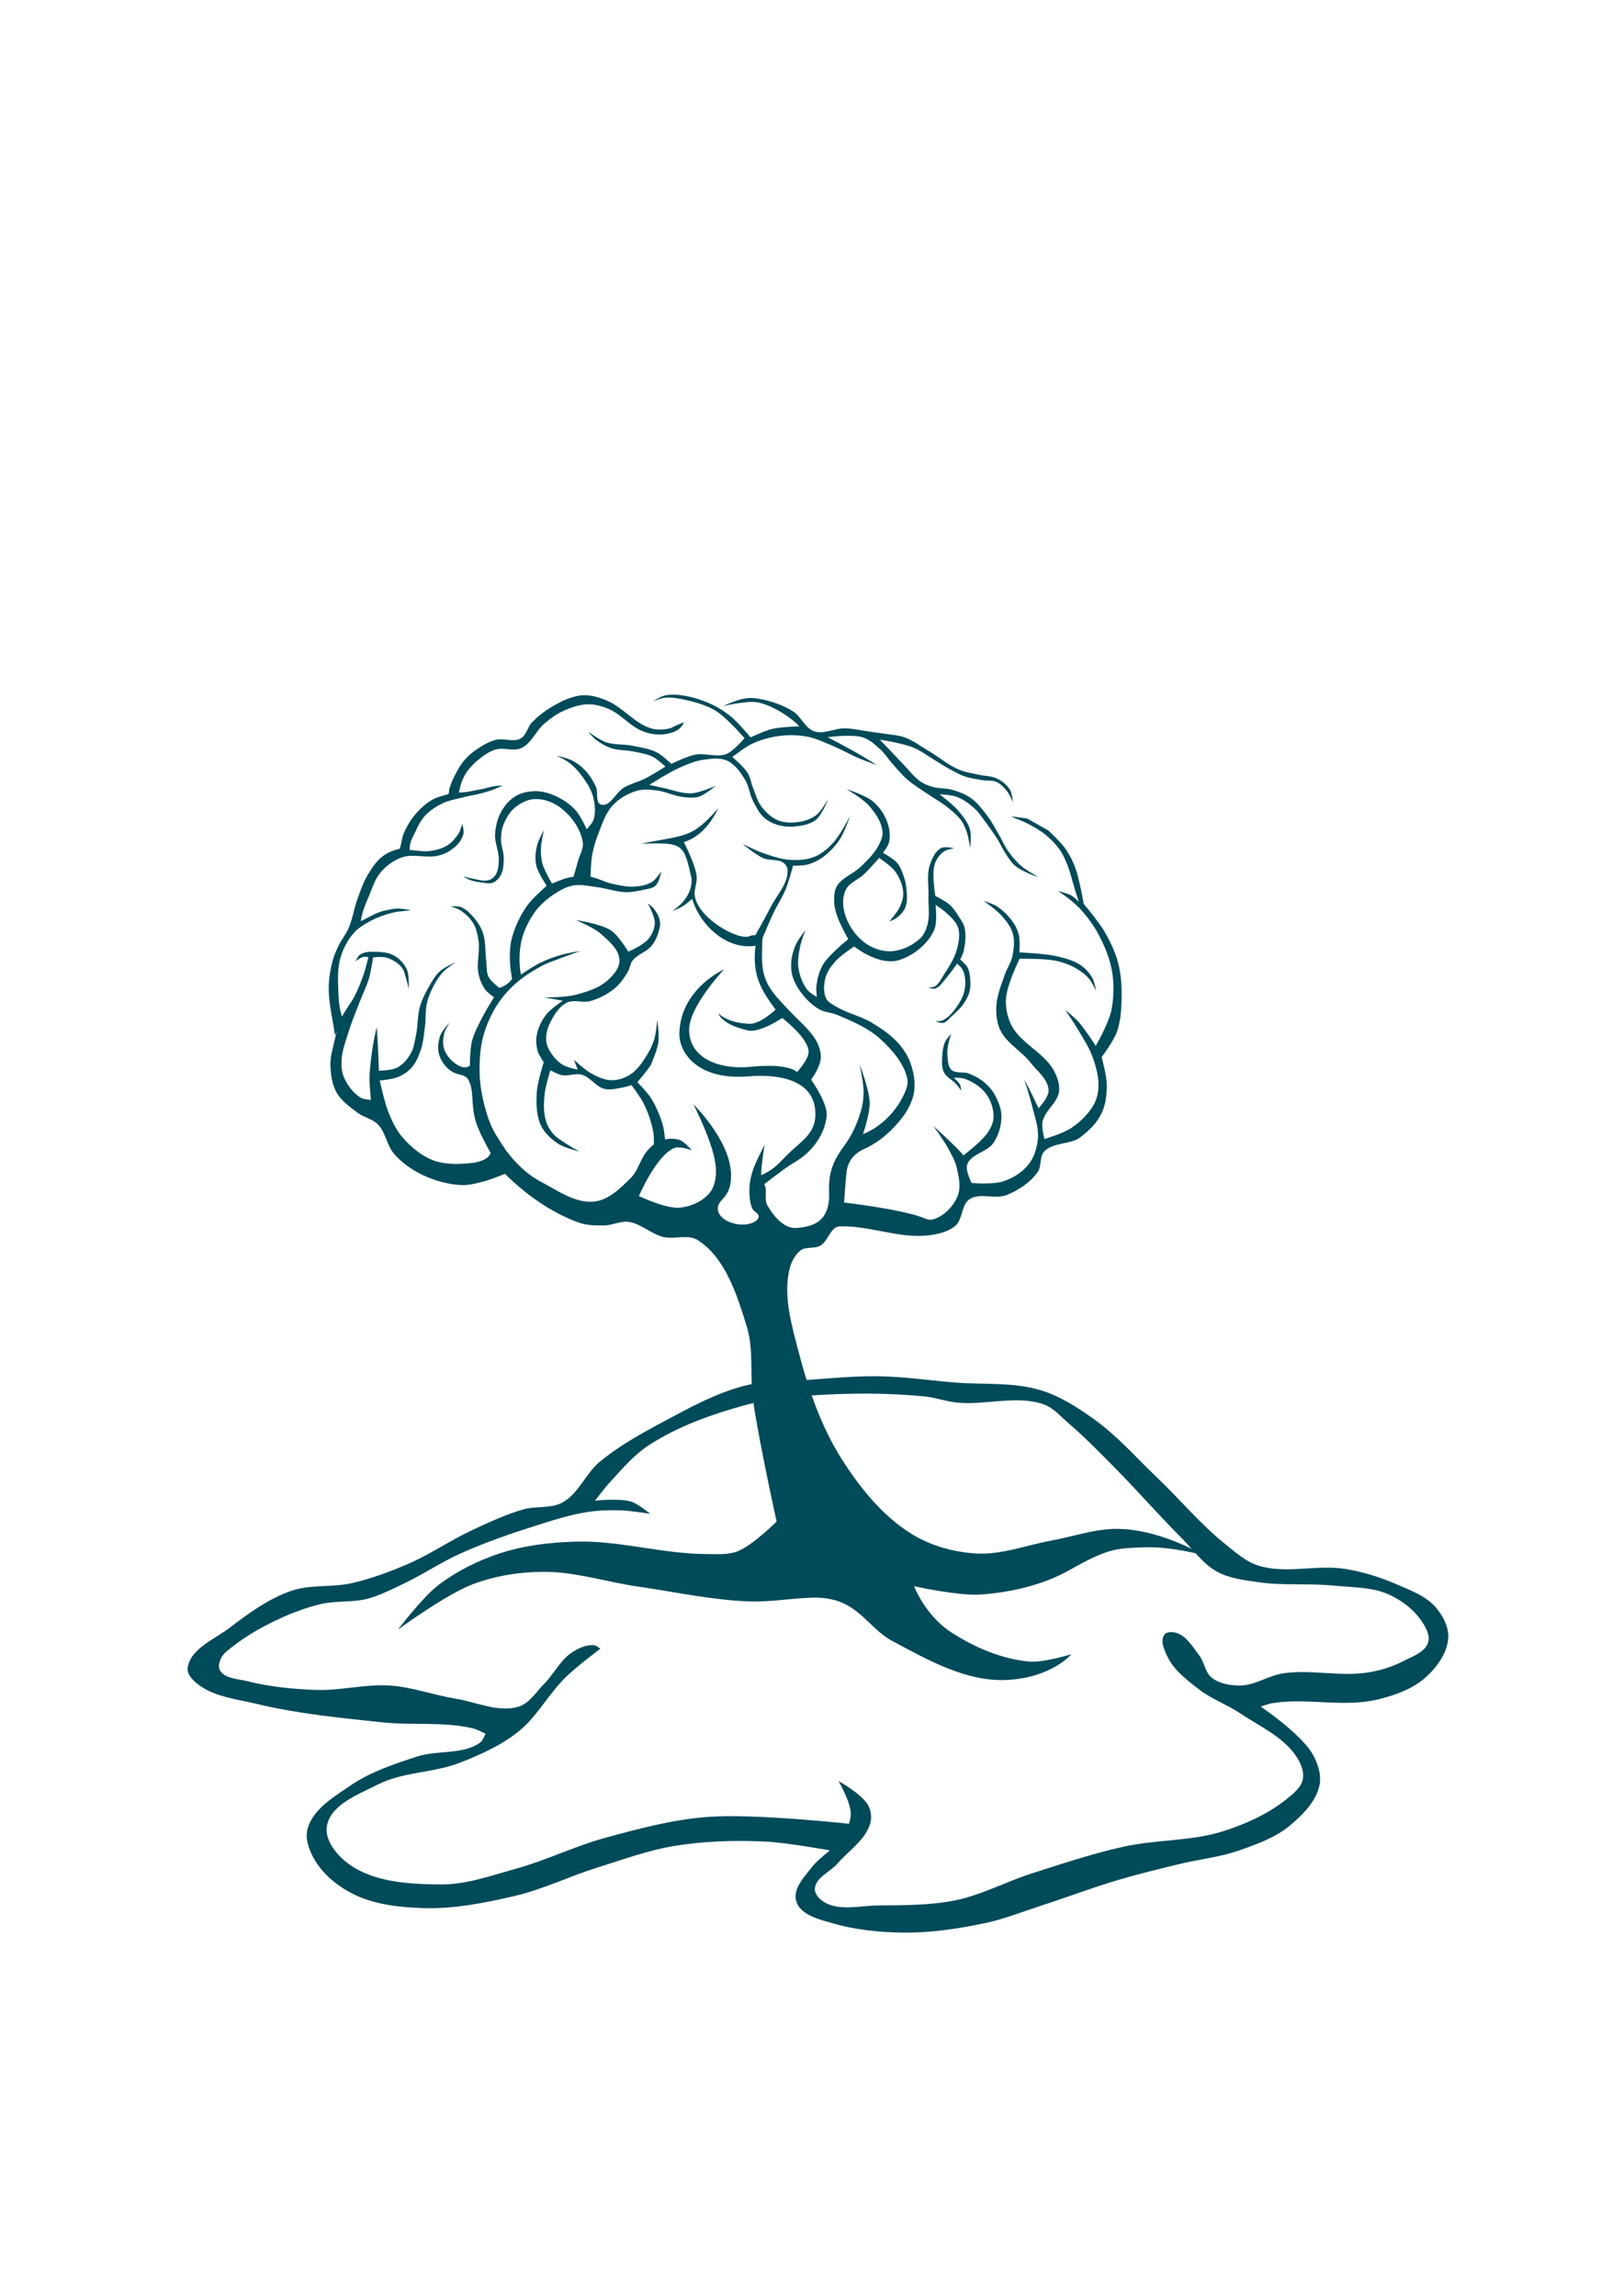 <?xml version="1.0" encoding="UTF-8" standalone="no"?>
<!-- Created with Inkscape (http://www.inkscape.org/) -->

<svg
   xmlns:dc="http://purl.org/dc/elements/1.1/"
   xmlns:cc="http://creativecommons.org/ns#"
   xmlns:rdf="http://www.w3.org/1999/02/22-rdf-syntax-ns#"
   xmlns:svg="http://www.w3.org/2000/svg"
   xmlns="http://www.w3.org/2000/svg"
   xmlns:sodipodi="http://sodipodi.sourceforge.net/DTD/sodipodi-0.dtd"
   xmlns:inkscape="http://www.inkscape.org/namespaces/inkscape"
   width="744.094"
   height="1052.362"
   id="svg3082"
   version="1.1"
   inkscape:version="0.48.4 r9939"
   sodipodi:docname="logo.svg"
   inkscape:export-filename="/home/loli/Media/Art/ISLESLogo/logo_plain_white.png"
   inkscape:export-xdpi="90"
   inkscape:export-ydpi="90">
  <defs
     id="defs3084" />
  <sodipodi:namedview
     id="base"
     pagecolor="#ffffff"
     bordercolor="#666666"
     borderopacity="1.0"
     inkscape:pageopacity="0.0"
     inkscape:pageshadow="2"
     inkscape:zoom="0.32"
     inkscape:cx="-600.93218"
     inkscape:cy="365.38992"
     inkscape:document-units="px"
     inkscape:current-layer="layer1"
     showgrid="false"
     inkscape:window-width="1535"
     inkscape:window-height="876"
     inkscape:window-x="65"
     inkscape:window-y="24"
     inkscape:window-maximized="1" />
  <g
     inkscape:groupmode="layer"
     id="layer3"
     inkscape:label="Background"
     style="display:none">
    <flowRoot
       xml:space="preserve"
       id="flowRoot3146"
       style="font-size:16.629px;font-style:normal;font-variant:normal;font-weight:bold;font-stretch:normal;line-height:125%;letter-spacing:0px;word-spacing:0px;fill:#004b5a;fill-opacity:0.502;stroke:none;display:inline;font-family:Impact;-inkscape-font-specification:Impact Bold"
       transform="matrix(1.03,0,0,1.108,-42.956,109.833)"><flowRegion
         id="flowRegion3148"><rect
           id="rect3150"
           width="680.878"
           height="628.385"
           x="65.714"
           y="126.648"
           style="font-size:16.629px;font-style:normal;font-variant:normal;font-weight:bold;font-stretch:normal;fill:#004b5a;fill-opacity:0.502;font-family:Impact;-inkscape-font-specification:Impact Bold" /></flowRegion><flowPara
         id="flowPara3152"
         style="font-size:37.445px;font-style:normal;font-variant:normal;font-weight:bold;font-stretch:normal;text-align:start;text-anchor:start;fill:#004b5a;fill-opacity:0.502;font-family:Impact;-inkscape-font-specification:Impact Bold">0101101100010111010101001010101010010001101000100100101010010110110001011101010100101010101001000110100101001001010100101101100010111010101001010101010010001101000100100101101001011011000101110101010010101010100100011010001001001010100101101100010111010101001010101010010001101000100100101010010110110001011101101010010101010100100011010001001100101010010110110001011101010100101010101001000110100010010010101001011011000101110101010010101010100100011010001001001010100101101100010111010101001010101010010001101000100100101010010110110001011101010100101010101001000110100010010010101001011011000101110101010010101010100100011010001001001010100101101100010111010101001010101010010001101000100100101010010110110001011101010100101010101001000110100010010010101001011011000101110101010010101010100100011010001001001010100101101100010111010101001010101010010001101000100100101010010110110001011101010100101010101001000110100010010010101001011011000101110101010010101010100100011010001001001010100101101100010111010101001010101010010001101000100100101010010110110001011101010100101010101001000110100010010010101001011011000101110101010010101010100100011010001001001010100101101100010111010101001010101010010001101000100100101010010110110001011101010100101010101001000110100010010010101001011011000101110101010010101010100100011010001001001010100101101100010111010101001010101010010001101000100100101010010110110001011101010100101010101001000110100010010010101001011011000101110101010010101010100100011010001001001010100101101100010111010101001010101010010001101000100100101010010110110001011101010100101010101001000110100010010010101001011011000101110101010010101010100100011010001001001010100101101100010111010101001010101010010001101000100100101010010110110001011101010100101010101001000110100010010010101001011011000101110101010010101010100100011010001001001010100101101100010111010101001010101010010001101000100100101010010110110001011101010100101010101001000110100010010010101001011011000101110101010010101010100100011010001001001010100101101100010111010101001010101010010001101000100100101010</flowPara></flowRoot>    <flowRoot
       xml:space="preserve"
       id="flowRoot3212"
       style="font-size:36px;font-style:normal;font-variant:normal;font-stretch:normal;line-height:125%;letter-spacing:0px;word-spacing:0px;fill:#000000;fill-opacity:1;stroke:none;font-family:URW Gothic L;-inkscape-font-specification:URW Gothic L Book"><flowRegion
         id="flowRegion3214"><rect
           id="rect3216"
           width="1.149"
           height="59.77"
           x="368.966"
           y="617.879" /></flowRegion><flowPara
         id="flowPara3218" /></flowRoot>  </g>
  <g
     inkscape:groupmode="layer"
     id="layer2"
     inkscape:label="Tree Background Fills"
     style="display:none">
    <path
       style="fill:#ffffff;fill-opacity:1;stroke:#ffffff;stroke-width:5;stroke-miterlimit:4;stroke-opacity:1;stroke-dasharray:none"
       d="m 201.426,532.059 c -4.987,-1.405 -8.62,-3.7 -13.558,-8.564 -3.75,-3.694 -5.088,-5.504 -6.97,-9.429 -2.062,-4.299 -4.391,-11.225 -5.48,-16.295 l -0.37,-1.724 3.873,-0.735 c 4.616,-0.875 7.923,-2.693 10.61,-5.832 3.565,-4.165 5.177,-10.275 6.599,-25.019 0.469,-4.862 0.926,-6.643 2.618,-10.205 2.517,-5.299 4.664,-8.069 8.357,-10.78 1.56,-1.145 2.689,-2.322 2.509,-2.614 -0.624,-1.009 -8.31,3.585 -10.087,6.029 -5.254,7.228 -7.525,13.179 -8.715,22.831 -1.075,8.72 -1.932,11.58 -4.53,15.119 -2.313,3.151 -5.078,4.723 -8.97,5.099 l -2.625,0.254 -0.375,-4.436 c -0.206,-2.44 -0.378,-5.876 -0.381,-7.636 -0.008,-3.947 -0.562,-7.485 -1.172,-7.485 -0.516,0 -1.87,6.001 -2.902,12.857 -0.378,2.514 -0.665,8.083 -0.637,12.375 l 0.051,7.804 -1.595,-0.457 c -3.695,-1.06 -6.462,-3.988 -8.994,-9.52 -1.296,-2.831 -1.434,-3.724 -1.167,-7.563 0.341,-4.91 3.487,-14.955 8.748,-27.93 1.751,-4.318 3.757,-10.294 4.458,-13.28 1.255,-5.348 1.301,-5.431 3.062,-5.605 2.395,-0.236 7.014,1.82 9.233,4.11 1.318,1.36 2.065,2.955 2.79,5.958 0.639,2.647 1.272,4.102 1.786,4.105 0.638,0.003 0.733,-0.834 0.478,-4.215 -0.359,-4.752 -1.183,-6.695 -3.94,-9.288 -3.009,-2.831 -5.275,-3.688 -10.67,-4.033 -5.638,-0.361 -8.502,0.461 -10.098,2.896 -1.418,2.165 -0.59,2.719 1.968,1.317 1.234,-0.676 2.385,-1.087 2.558,-0.913 0.43,0.43 -1.589,7.419 -3.454,11.955 -0.84,2.043 -2.833,5.875 -4.428,8.516 l -2.901,4.802 -0.41,-1.944 c -0.912,-4.33 -1.19,-15.686 -0.486,-19.858 0.967,-5.731 4.362,-12.41 7.941,-15.62 4.89,-4.385 13.338,-7.867 21.38,-8.812 4.007,-0.471 4.043,-1.477 0.075,-2.083 -4.018,-0.614 -9.797,0.488 -14.574,2.777 -2.26,1.083 -4.245,1.832 -4.412,1.665 -0.387,-0.387 2.811,-8.927 5.569,-14.871 1.61,-3.47 2.904,-5.285 5.367,-7.531 4.766,-4.347 7.917,-5.357 16.266,-5.214 7.845,0.135 10.2,-0.435 14.118,-3.414 3.906,-2.97 5.67,-6.242 5.168,-9.587 -0.209,-1.397 -0.61,-2.54 -0.891,-2.54 -0.28,0 -0.995,1.093 -1.589,2.429 -1.566,3.524 -3.864,5.99 -7.192,7.719 -2.584,1.343 -3.593,1.523 -8.64,1.543 -5.35,0.022 -5.725,-0.052 -5.883,-1.159 -0.296,-2.073 5.353,-12.515 8.039,-14.859 3.221,-2.811 9.382,-5.6 14.988,-6.784 6.93,-1.464 12.812,-3.083 16.143,-4.445 6.179,-2.526 2.564,-2.866 -7.746,-0.73 -8.201,1.699 -8.683,1.723 -8.682,0.429 0.001,-2.102 3.362,-7.958 6.069,-10.572 5.902,-5.702 9.916,-7.456 15.802,-6.908 4.759,0.443 6.941,-0.541 10.459,-4.719 7.373,-8.756 11.687,-12.016 19.208,-14.518 7.493,-2.492 14.535,-0.859 22.461,5.209 2.514,1.925 6.209,4.28 8.211,5.233 3.142,1.496 4.275,1.731 8.286,1.718 5.775,-0.019 8.86,-1.179 11.288,-4.245 0.98,-1.237 1.65,-2.381 1.489,-2.542 -0.161,-0.161 -2.056,0.513 -4.212,1.498 -5.372,2.456 -10.005,2.537 -14.663,0.256 -4.406,-2.157 -4.608,-2.499 -2.722,-4.609 1.301,-1.456 2.583,-2.02 7.238,-3.182 5.141,-1.283 5.652,-1.531 5.605,-2.72 -0.05,-1.245 0.087,-1.289 2.857,-0.929 6.402,0.834 17.481,4.299 17.481,5.467 0,0.242 0.665,0.606 1.478,0.81 1.589,0.399 12.236,10.346 12.236,11.432 0,0.778 -4.206,4.859 -6.412,6.222 -1.245,0.769 -2.955,0.954 -8.571,0.928 -7.178,-0.033 -10.383,0.627 -15.246,3.142 -1.841,0.952 -1.848,0.95 -4.067,-1.055 -4.248,-3.838 -9.41,-5.558 -19.989,-6.662 -5.929,-0.618 -9.902,-1.972 -14.405,-4.909 -2.465,-1.608 -2.579,-0.387 -0.192,2.057 3.667,3.755 7.916,5.634 14.976,6.62 8.428,1.177 11.979,2.258 15.27,4.647 l 2.792,2.026 -3.934,2.304 c -2.164,1.267 -5.477,2.939 -7.362,3.715 -6.469,2.663 -8.736,4.104 -11.443,7.273 -4.277,5.007 -7.13,4.785 -7.13,-0.554 0,-5.168 -5.692,-12.848 -11.604,-15.657 -3.731,-1.773 -7.828,-2.811 -7.821,-1.981 0.002,0.271 1.091,1.113 2.419,1.872 3.494,1.996 8.022,6.476 10.641,10.528 2.94,4.548 4.31,9.281 3.923,13.55 -0.268,2.955 -1.669,6.257 -2.654,6.257 -0.216,0 -0.962,-1.173 -1.658,-2.606 -2.8,-5.764 -9.565,-11.021 -16.884,-13.123 -3.959,-1.137 -9.56,-0.773 -13.31,0.865 -5.134,2.243 -9.428,8.605 -10.606,15.716 -0.541,3.265 -0.478,4.706 0.398,9.165 1.604,8.157 0.649,12.417 -3.137,13.985 -1.522,0.63 -2.455,0.607 -5.901,-0.15 -2.251,-0.494 -4.543,-1.076 -5.093,-1.294 -0.66,-0.261 -1,-0.127 -1,0.393 0,1.736 6.739,3.905 12.135,3.905 1.802,0 2.652,-0.387 4.157,-1.892 2.591,-2.591 3.381,-5.82 2.824,-11.537 -0.88,-9.033 -0.692,-11.699 1.082,-15.311 1.917,-3.905 4.68,-6.753 8.205,-8.46 3.513,-1.701 9.088,-1.33 13.136,0.873 4.301,2.341 8.499,6.807 10.828,11.52 2.429,4.915 2.402,6.723 -0.224,15.054 l -1.699,5.39 -4.659,1.547 -4.659,1.547 -2.102,-4.367 c -1.867,-3.877 -2.106,-4.879 -2.135,-8.938 -0.018,-2.514 0.185,-5.921 0.45,-7.571 1.041,-6.478 -2.496,-1.399 -3.979,5.714 -1.037,4.972 -0.454,8.359 2.287,13.286 l 1.907,3.429 -4.695,4.943 c -3.63,3.822 -5.298,6.157 -7.352,10.297 -3.639,7.333 -4.573,12.038 -4.15,20.915 0.307,6.447 0.244,7.101 -0.783,8.128 -1.721,1.721 -3.843,2.04 -5.231,0.785 -3.021,-2.73 -3.405,-3.894 -3.984,-12.072 -0.692,-9.771 -1.53,-12.794 -4.771,-17.196 -3.063,-4.161 -5.921,-6.152 -9.589,-6.681 -3.409,-0.491 -3.814,0.825 -0.61,1.984 3.036,1.098 7.271,5.312 8.817,8.775 1.21,2.709 1.335,3.834 1.383,12.408 0.059,10.703 0.746,13.23 4.695,17.283 l 2.085,2.14 -1.288,2.145 c -3.191,5.313 -8.14,16.139 -8.656,18.937 -0.313,1.693 -0.568,4.558 -0.568,6.367 0,4.008 -0.797,4.529 -4.319,2.824 -2.336,-1.131 -4.384,-3.267 -5.932,-6.191 -1.164,-2.197 -0.835,-6.767 0.711,-9.891 1.602,-3.237 0.958,-4.285 -1.127,-1.832 -4.191,4.932 -5.061,11.504 -2.209,16.686 1.922,3.493 3.609,4.854 8.187,6.606 4.256,1.629 4.983,3.128 5.843,12.043 0.725,7.518 2.438,13.107 6.005,19.597 1.126,2.048 1.907,4.088 1.736,4.533 -0.171,0.445 -1.509,1.339 -2.973,1.987 -3.609,1.596 -15.03,2.038 -19.577,0.756 l 0,0 z"
       id="path3187"
       inkscape:connector-curvature="0" />
    <path
       style="fill:#ffffff;fill-opacity:1;stroke:#ffffff;stroke-width:5;stroke-miterlimit:4;stroke-opacity:1;stroke-dasharray:none"
       d="m 341.609,334.06 c -1.548,-1.756 -4.028,-4.209 -5.512,-5.45 -2.404,-2.011 -2.581,-2.311 -1.621,-2.751 0.592,-0.272 1.198,-0.955 1.345,-1.519 0.209,-0.801 1.108,-1.115 4.113,-1.437 6.026,-0.645 9.594,-0.039 14.544,2.473 3.989,2.024 10.517,6.395 10.13,6.783 -0.086,0.086 -2.58,0.431 -5.541,0.767 -3.615,0.41 -6.905,1.221 -10.014,2.469 l -4.63,1.859 -2.814,-3.193 0,0 z"
       id="path3189"
       inkscape:connector-curvature="0" />
    <path
       style="fill:#ffffff;fill-opacity:1;stroke:#ffffff;stroke-width:5;stroke-miterlimit:4;stroke-opacity:1;stroke-dasharray:none"
       d="m 363.366,562.051 c -2.656,-0.555 -3.906,-1.409 -6.977,-4.769 -3.788,-4.145 -4.738,-6.301 -4.738,-10.756 l 0,-3.653 4.714,-3.461 c 2.593,-1.904 6.643,-4.75 9,-6.325 6.903,-4.613 10.913,-9.561 13.182,-16.261 1.987,-5.868 0.745,-11.656 -4.194,-19.542 l -1.385,-2.211 1.994,-3.887 c 1.544,-3.009 1.994,-4.576 1.994,-6.938 0,-5.265 -2.043,-8.54 -11.437,-18.338 -13.95,-14.549 -15.179,-16.848 -15.2,-28.416 -0.013,-7.016 0.025,-7.229 2.124,-12 1.175,-2.671 3.636,-7.814 5.469,-11.429 1.833,-3.614 4.022,-8.787 4.864,-11.495 l 1.532,-4.923 3.528,-0.367 c 4.454,-0.464 8.662,-2.507 12.631,-6.135 3.809,-3.481 6,-6.724 8.338,-12.339 2.63,-6.318 1.361,-6.355 -2.339,-0.068 -3.597,6.113 -7.862,10.655 -12.107,12.892 -2.767,1.458 -3.494,1.578 -9.566,1.578 -7.206,0 -9.626,-0.606 -19.571,-4.899 -5.646,-2.437 -6.538,-1.932 -2.286,1.296 4.374,3.32 6.606,4.428 10.194,5.059 4.823,0.848 6.332,1.568 7.083,3.381 0.821,1.982 0.118,4.821 -2.198,8.877 -0.897,1.571 -3.04,5.3 -4.761,8.286 -1.722,2.986 -4.069,7.135 -5.216,9.221 -1.782,3.241 -2.362,3.844 -3.99,4.149 -2.608,0.489 -5.215,-0.087 -9.194,-2.032 -4.27,-2.087 -8.104,-4.899 -11.069,-8.114 -3.56,-3.862 -4.379,-5.801 -4.138,-9.794 0.482,-7.973 0.277,-9.543 -1.941,-14.857 -3.14,-7.523 -3.134,-7.313 -0.26,-8.607 3.132,-1.411 7.969,-6.311 10.513,-10.653 3.488,-5.951 2.705,-5.925 -3.481,0.112 -6.219,6.07 -9.432,7.55 -21.359,9.834 -5.051,0.967 -9.183,1.949 -9.183,2.182 0,0.233 3.162,0.528 7.026,0.657 10.354,0.345 12.127,1.67 14.441,10.796 1.965,7.75 1.02,11.253 -4.451,16.499 -1.633,1.566 -2.786,3.03 -2.562,3.254 0.53,0.53 5.84,-1.961 7.063,-3.313 0.52,-0.575 1.124,-1.045 1.342,-1.045 0.218,0 1.351,1.932 2.518,4.293 2.804,5.673 8.441,11.455 13.517,13.864 4.01,1.903 10.065,3.317 12.02,2.806 1.152,-0.301 1.211,-0.166 0.907,2.072 -0.432,3.176 0.444,9.834 1.801,13.696 0.601,1.711 2.442,5.213 4.091,7.783 3.46,5.394 3.494,5.254 -2.047,8.609 -2.664,1.613 -3.819,1.972 -6.227,1.938 -4.229,-0.061 -8.397,-1.191 -11.384,-3.085 -1.423,-0.903 -2.737,-1.401 -2.919,-1.107 -0.729,1.179 2.442,4.155 6.578,6.172 3.84,1.873 4.763,2.091 8.858,2.096 4.249,0.005 4.907,-0.165 9.338,-2.415 3.464,-1.759 5.026,-2.278 5.714,-1.899 1.456,0.802 7.234,6.908 8.895,9.399 1.991,2.988 1.938,5.69 -0.177,9.026 -0.912,1.438 -1.932,2.784 -2.266,2.991 -0.334,0.207 -2.005,-0.03 -3.712,-0.527 -2.454,-0.713 -5.721,-0.886 -15.591,-0.822 -9.872,0.063 -13.181,-0.111 -15.801,-0.834 -8.601,-2.371 -13.243,-6.922 -13.939,-13.667 -0.608,-5.889 3.319,-14.041 11.748,-24.389 2.176,-2.671 3.836,-5.056 3.689,-5.299 -0.374,-0.618 -5.252,2.126 -8.39,4.719 -8.456,6.988 -13.339,16.778 -12.837,25.74 0.385,6.874 4.896,13.213 11.614,16.321 5.591,2.586 8.95,3.09 20.613,3.09 15.433,0 20.87,1.288 25.662,6.08 4.373,4.373 5.504,11.62 2.678,17.16 -1.293,2.535 -17.209,17.839 -20.115,19.342 l -1.871,0.968 0.405,-3.631 c 0.222,-1.997 0.555,-4.981 0.739,-6.631 0.203,-1.822 0.113,-3 -0.231,-3 -0.946,0 -5.886,11.174 -6.757,15.284 -1.495,7.054 -0.758,13.803 1.766,16.175 1.734,1.629 1.763,2.56 0.11,3.642 -4.699,3.076 -14.419,0.267 -15.619,-4.514 -0.305,-1.216 0.163,-2.297 2.405,-5.549 l 2.785,-4.039 0,-6.642 c 0,-6.405 -0.075,-6.812 -2.097,-11.396 -2.768,-6.276 -5.121,-10.11 -9.617,-15.675 -6.382,-7.899 -7.455,-7.664 -3.506,0.766 6.517,13.912 8.894,24.722 6.699,30.469 -1.92,5.027 -8.284,9.325 -14.666,9.903 -3.703,0.336 -6.238,-0.188 -13.33,-2.754 -5.657,-2.047 -5.59,-1.314 -0.881,-9.668 3.227,-5.725 8.695,-12.024 11.414,-13.151 1.421,-0.589 2.36,-0.56 5.285,0.159 1.956,0.481 3.685,0.747 3.842,0.592 0.157,-0.155 -1.043,-1.507 -2.666,-3.004 -2.937,-2.708 -4.785,-3.455 -8.548,-3.455 -1.629,0 -1.929,-0.203 -1.929,-1.309 0,-4.778 -4.369,-14.9 -8.797,-20.38 l -3.084,-3.817 2.728,-3.51 c 4.098,-5.273 5.858,-10.072 6.17,-16.826 0.419,-9.042 -0.895,-11.589 -2.072,-4.016 -1.621,10.441 -8.926,20.5 -16.335,22.495 -4.677,1.259 -10.72,-0.876 -17.033,-6.018 -3.386,-2.758 -4.85,-3.33 -4.146,-1.619 1.132,2.749 1.08,3.149 -0.349,2.706 -6.749,-2.09 -11.927,-8.851 -11.084,-14.473 0.723,-4.823 4.45,-11.336 7.876,-13.763 0.859,-0.609 3.106,-0.993 6.981,-1.195 4.884,-0.254 6.283,-0.565 9.627,-2.139 2.152,-1.013 4.927,-2.645 6.167,-3.628 2.452,-1.942 6.112,-7.04 7.338,-10.222 1.037,-2.692 2.005,-3.746 5.841,-6.358 3.69,-2.513 5.55,-4.773 6.994,-8.499 1.947,-5.025 1.026,-9.63 -2.715,-13.571 -3.05,-3.214 -3.545,-2.112 -1.258,2.8 3.094,6.645 0.789,11.879 -6.972,15.831 -1.323,0.674 -2.513,1.225 -2.644,1.225 -0.131,0 -1.535,-1.777 -3.119,-3.949 -1.772,-2.429 -3.864,-4.525 -5.434,-5.445 -2.523,-1.479 -12.416,-4.32 -15.041,-4.32 -1.945,0 -1.67,0.921 0.502,1.678 6.441,2.245 15.503,9.861 17.285,14.527 0.956,2.502 0.958,2.794 0.051,5.171 -2.52,6.599 -13.332,12.488 -24.309,13.24 -6.554,0.449 -9.17,0.835 -9.17,1.355 0,0.259 1.19,0.65 2.644,0.868 4.377,0.656 4.445,0.81 1.412,3.225 -7.359,5.859 -10.055,16.085 -6.106,23.152 l 1.379,2.467 -1.446,5.017 c -1.998,6.933 -2.12,17.682 -0.254,22.49 2.235,5.76 6.708,9.832 13.519,12.304 7.242,2.629 7.255,1.581 0.038,-3.061 -8.376,-5.389 -10.264,-8.774 -10.115,-18.145 0.069,-4.34 1.628,-12.889 2.512,-13.773 0.133,-0.133 1.188,0.153 2.344,0.636 1.444,0.603 3.612,0.836 6.926,0.743 4.62,-0.129 4.928,-0.058 7.272,1.677 5.581,4.133 7.15,4.841 10.602,4.788 1.801,-0.028 4.649,-0.41 6.33,-0.849 l 3.056,-0.798 2.576,3.982 c 4.251,6.572 7.006,14.277 7.019,19.63 0.006,2.49 -0.238,3.127 -1.751,4.571 -0.967,0.923 -2.919,3.924 -4.339,6.669 -2.041,3.947 -3.508,5.862 -7.014,9.16 -2.438,2.293 -6.043,5.029 -8.012,6.078 -3.396,1.81 -3.818,1.895 -8.229,1.652 -5.198,-0.286 -8.576,-1.621 -19.198,-7.582 -7.202,-4.042 -11.673,-7.728 -16.039,-13.222 -6.765,-8.513 -10.329,-16.208 -12.592,-27.19 -1.021,-4.954 -1.169,-7.2 -0.933,-14.173 0.335,-9.919 1.211,-13.666 5.008,-21.429 6.279,-12.837 15.855,-20.7 32.705,-26.857 4.42,-1.615 7.821,-3.172 7.824,-3.582 0.005,-0.796 0.073,-0.805 -7.71,1.041 -4.928,1.169 -13.369,4.787 -17.283,7.408 -1.681,1.126 -1.889,1.152 -2.222,0.282 -0.82,-2.137 0.231,-12.526 1.662,-16.43 3.167,-8.637 9.455,-15.769 17.344,-19.667 4.153,-2.053 4.267,-2.073 9.495,-1.743 2.91,0.184 7.826,0.865 10.925,1.513 3.099,0.648 7.132,1.179 8.963,1.179 3.578,0 10.748,-1.324 12.632,-2.332 1.918,-1.027 4.456,-7.954 2.914,-7.954 -0.236,1e-5 -1.17,0.93 -2.077,2.066 -4.287,5.373 -13.392,5.928 -25.422,1.549 l -4.213,-1.534 0.383,-4.721 c 0.643,-7.925 4.143,-18.466 8.178,-24.627 2.234,-3.411 7.13,-6.969 11.664,-8.475 3.726,-1.238 9.064,-0.844 15.887,1.173 6.125,1.81 11.606,1.908 15.036,0.269 2.908,-1.39 6.563,-4.32 6.041,-4.843 -0.206,-0.206 -2.183,0.278 -4.392,1.075 -6.514,2.35 -8.496,2.377 -17.153,0.239 l -7.641,-1.888 5.72,-3.264 c 7.474,-4.265 13.491,-6.614 18.852,-7.36 5.168,-0.719 7.679,-0.353 10.581,1.541 3.009,1.963 7.097,7.735 8.207,11.584 1.295,4.494 4.381,10.446 6.529,12.594 4.001,4.001 10.542,5.786 17.182,4.689 2.213,-0.365 5.016,-1.171 6.23,-1.79 2.378,-1.213 5.065,-4.677 6.596,-8.506 0.99,-2.475 0.598,-4.015 -0.54,-2.122 -3.891,6.471 -7.809,8.981 -14.632,9.376 -9.809,0.568 -15.215,-4.773 -19.511,-19.279 -0.497,-1.678 -1.874,-3.739 -4.057,-6.073 -1.818,-1.943 -3.305,-3.673 -3.305,-3.845 0,-0.172 1.746,-1.472 3.879,-2.891 4.778,-3.177 11.131,-5.368 17.381,-5.996 9.219,-0.926 14.777,0.469 29.312,7.358 6.31,2.991 12.971,5.7 14.013,5.7 0.307,0 0.558,-0.25 0.558,-0.555 0,-0.608 -9.276,-6.228 -15.847,-9.601 -2.282,-1.171 -4.149,-2.35 -4.151,-2.62 -0.001,-0.27 2.89,-0.388 6.426,-0.262 4.801,0.17 6.926,0.493 8.393,1.275 2.091,1.114 6.494,5.429 14.216,13.934 3.895,4.289 6.433,6.364 14.069,11.503 13.443,9.046 16.485,12.498 18.057,20.489 0.384,1.954 0.918,3.552 1.185,3.552 0.825,0 1.244,-2.808 0.907,-6.076 -0.481,-4.665 -2.391,-7.974 -7.637,-13.232 l -4.726,-4.737 2.124,0.366 c 3.378,0.581 6.776,2.433 10.187,5.551 3.576,3.268 9.694,11.628 13.431,18.354 3.209,5.775 6.224,8.864 10.827,11.093 7.601,3.681 9.144,2.923 2.551,-1.253 -5.371,-3.403 -8.293,-6.841 -13.163,-15.494 -9.267,-16.464 -14.78,-21.127 -26.752,-22.629 -7.664,-0.961 -9.128,-1.882 -18.424,-11.599 -4.541,-4.746 -7.929,-8.701 -7.53,-8.788 0.399,-0.087 3.26,0.484 6.357,1.27 4.748,1.204 6.764,2.12 12.85,5.839 13.949,8.522 17.602,10.028 26.275,10.834 7.072,0.657 10.593,4.217 10.293,10.406 -0.278,5.726 -0.004,8.096 0.936,8.096 0.471,0 0.857,-0.257 0.857,-0.571 0,-0.979 1.313,-0.642 5.706,1.463 8.368,4.01 14.292,9.281 17.361,15.448 1.165,2.341 2.308,5.657 5.813,16.865 0.239,0.763 -0.175,0.699 -2.44,-0.377 -1.5,-0.713 -3.434,-1.453 -4.298,-1.644 -2.782,-0.617 -1.708,0.944 3.06,4.444 6.629,4.866 12.358,12.49 16.433,21.869 2.685,6.18 3.601,10.181 3.905,17.075 0.363,8.23 -0.664,13.077 -4.41,20.799 l -2.882,5.942 -3.176,-4.643 c -4.097,-5.988 -11.073,-12.58 -11.073,-10.462 0,0.272 2.09,3.807 4.644,7.857 5.576,8.841 7.494,12.867 9.122,19.145 1.586,6.118 1.312,11.159 -0.846,15.57 -1.741,3.559 -8.14,9.936 -11.889,11.848 -2.656,1.355 -8.242,3.371 -9.34,3.371 -1.016,0 -1.651,-5.881 -0.814,-7.54 0.366,-0.725 2.118,-3.465 3.894,-6.089 3.06,-4.522 3.229,-4.956 3.229,-8.298 0,-5.845 -2.415,-9.945 -9.879,-16.772 -11.291,-10.328 -12.601,-12.143 -13.914,-19.267 -0.866,-4.699 -0.191,-8.576 2.739,-15.745 1.093,-2.673 2.137,-5.345 2.321,-5.938 0.312,-1.006 0.846,-1.057 8.105,-0.77 9.123,0.36 13.454,1.506 18.829,4.98 2.597,1.678 4.117,3.205 5.673,5.697 1.169,1.872 2.351,3.416 2.627,3.43 0.949,0.049 -0.257,-4.834 -1.825,-7.392 -3.932,-6.415 -12.429,-9.799 -26.82,-10.682 l -5.857,-0.359 -4.5e-4,-3.77 c -3.6e-4,-2.967 -0.349,-4.501 -1.634,-7.199 -2.147,-4.506 -6.821,-9.136 -11.407,-11.299 -4.952,-2.336 -5.735,-1.373 -1.524,1.875 4.192,3.234 7.882,7.383 9.454,10.632 1.096,2.265 1.224,3.238 0.954,7.275 -0.258,3.864 -0.818,5.913 -3.276,11.991 -3.848,9.515 -4.981,15.095 -4.186,20.615 0.887,6.157 2,7.985 9.082,14.912 10.605,10.373 14.536,15.436 14.536,18.723 0,0.737 -0.804,2.607 -1.786,4.155 l -1.786,2.816 -3.306,-6.561 c -2.155,-4.276 -3.429,-6.255 -3.658,-5.681 -0.194,0.484 0.807,4.917 2.223,9.851 3.325,11.585 3.913,15.276 3.117,19.578 -0.868,4.695 -2.622,8.13 -5.677,11.119 -4.705,4.603 -10.901,6.857 -18.85,6.857 -4.38,0 -4.752,-0.267 -5.791,-4.152 -1.119,-4.182 -0.416,-5.337 5.426,-8.921 3.295,-2.021 5.491,-3.814 6.36,-5.191 3.565,-5.647 4.172,-12.889 1.618,-19.301 -2.7,-6.779 -10.731,-13.279 -16.43,-13.3 -1.274,-0.005 -2.959,-0.333 -3.745,-0.729 -2.751,-1.388 -3.594,-7.133 -1.92,-13.098 0.515,-1.836 0.747,-3.525 0.516,-3.752 -0.698,-0.685 -3.569,3.227 -4.31,5.873 -0.392,1.402 -0.605,4.618 -0.489,7.421 l 0.203,4.946 3.438,3.245 c 1.891,1.785 4.004,4.017 4.696,4.959 l 1.258,1.714 0.018,-2.066 c 0.011,-1.244 -0.451,-2.662 -1.161,-3.564 l -1.179,-1.499 1.893,0.361 c 7.008,1.337 13.279,8.211 14.017,15.368 0.452,4.381 -1.212,7.475 -7.13,13.257 -2.654,2.593 -5.092,4.714 -5.418,4.714 -0.326,0 -3.512,-2.829 -7.081,-6.286 -5.845,-5.662 -7.639,-7.05 -7.639,-5.909 0,0.207 1.51,2.714 3.356,5.571 1.846,2.857 4.125,6.738 5.064,8.624 3.385,6.796 4.12,14.201 1.869,18.85 -1.684,3.478 -5.706,7.405 -8.795,8.584 -2.453,0.937 -2.616,0.925 -6.896,-0.513 -5.026,-1.688 -19.019,-4.495 -27.557,-5.527 -3.199,-0.387 -6.045,-0.859 -6.327,-1.048 -0.588,-0.397 0.195,-11.822 1.026,-14.973 0.949,-3.599 2.922,-5.818 7.417,-8.339 6.307,-3.538 9.993,-6.313 13.828,-10.409 6.875,-7.342 9.229,-12.475 9.195,-20.053 -0.036,-7.981 -3.402,-15.479 -9.543,-21.256 -3.304,-3.108 -11.738,-8.356 -16.49,-10.261 -6.978,-2.797 -12.499,-5.782 -13.722,-7.42 -2.522,-3.378 -1.551,-10.105 2.16,-14.966 1.122,-1.47 3.713,-3.939 5.759,-5.487 l 3.718,-2.815 2.49,1.681 c 4.133,2.79 9.804,4.691 14.099,4.727 3.27,0.028 4.395,-0.264 8.131,-2.111 4.87,-2.407 9.067,-6.17 11.487,-10.299 1.319,-2.25 1.69,-3.701 1.964,-7.675 l 0.338,-4.901 3.604,3.34 c 4.918,4.558 5.478,5.784 5.077,11.128 -0.273,3.64 -0.734,5.117 -2.948,9.457 -3.981,7.803 -6.544,11.302 -8.733,11.924 -2.325,0.66 -2.368,1.302 -0.12,1.796 2.369,0.52 3.834,-0.549 8.056,-5.88 1.921,-2.426 3.71,-4.494 3.975,-4.595 1.138,-0.436 2.798,3.652 2.8,6.893 0.003,4.232 -1.47,8.036 -4.775,12.331 -2.045,2.658 -3.258,3.663 -5.362,4.442 -1.495,0.554 -2.84,1.104 -2.988,1.223 -0.558,0.447 1.48,1.279 3.152,1.287 1.396,0.007 2.616,-0.839 6.181,-4.291 5.707,-5.524 7.386,-8.923 7.317,-14.809 -0.055,-4.71 -0.703,-6.826 -2.747,-8.969 l -1.437,-1.506 0.967,-2.779 c 1.437,-4.133 1.363,-11.298 -0.147,-14.208 -2.446,-4.712 -5.908,-8.685 -9.275,-10.643 l -3.315,-1.928 -0.356,-3.37 c -0.841,-7.967 -0.122,-11.593 2.933,-14.782 0.833,-0.869 2.49,-1.843 3.684,-2.165 2.695,-0.726 2.78,-1.517 0.215,-1.998 -4.118,-0.772 -6.529,0.652 -8.756,5.172 -1.827,3.708 -1.992,5.166 -1.91,16.857 0.095,13.476 -0.477,16.182 -4.172,19.714 -4.104,3.925 -7.242,5.144 -13.207,5.133 -5.981,-0.011 -8.352,-0.974 -12.92,-5.247 -4.716,-4.411 -7.409,-10.095 -7.44,-15.703 -0.026,-4.623 1.228,-6.827 5.755,-10.12 2.109,-1.534 5.228,-4.341 6.931,-6.237 l 3.096,-3.448 2.574,2.092 c 3.531,2.871 4.419,3.937 6.029,7.244 2.599,5.337 1.68,10.698 -2.789,16.278 -2.293,2.864 -1.994,4.004 0.688,2.618 5.389,-2.787 7.326,-7.279 6.375,-14.783 -0.999,-7.875 -3.796,-13.155 -8.237,-15.547 l -2.012,-1.084 1.14,-1.844 c 3.373,-5.458 0.841,-15.549 -5.292,-21.09 -3.566,-3.222 -14.211,-7.871 -14.173,-6.19 0.006,0.275 1.34,1.271 2.963,2.214 4.042,2.348 9.559,7.926 11.568,11.697 2.11,3.96 2.207,7.253 0.327,11.111 -1.766,3.623 -7.232,9.45 -11.985,12.775 -5.321,3.723 -6.329,4.698 -7.518,7.275 -1.993,4.319 -1.163,10.193 2.579,18.253 l 2.373,5.11 -5.5,5.462 c -6.21,6.167 -7.792,9.219 -8.373,16.156 l -0.322,3.839 -1.598,-1.138 c -1.92,-1.367 -4.258,-5.983 -5.136,-10.139 -0.734,-3.475 -0.108,-8.353 1.834,-14.293 1.773,-5.422 0.69,-5.578 -2.635,-0.38 -2.795,4.369 -3.895,8.595 -3.621,13.904 0.31,5.997 2.288,9.996 7.573,15.305 3.916,3.934 4.262,4.141 9.763,5.839 6.823,2.106 15.242,6.107 20.017,9.515 8.105,5.784 15.681,16.377 15.679,21.925 -0.001,3.205 -5.379,12.345 -9.505,16.154 -2,1.846 -8.223,6.202 -8.861,6.202 -0.254,0 -0.209,-0.667 0.101,-1.483 0.31,-0.816 0.946,-3.677 1.414,-6.358 1.003,-5.754 0.629,-8.994 -2.017,-17.445 -1.814,-5.795 -3.292,-7.557 -2.637,-3.143 1.436,9.677 1.504,11.145 0.72,15.632 -1.026,5.875 -3.619,12.045 -7.575,18.023 -6.199,9.367 -7.012,11.683 -7.612,21.671 -0.467,7.784 -1.087,10.118 -3.384,12.735 -2.229,2.54 -9.166,4.568 -12.931,3.781 l 0,0 z"
       id="path3191"
       inkscape:connector-curvature="0" />
  </g>
  <g
     inkscape:groupmode="layer"
     id="layer9"
     inkscape:label="Island Background Fills"
     style="display:none">
    <path
       style="fill:#ffffff;fill-opacity:1;stroke:#ffffff;stroke-width:5;stroke-miterlimit:4;stroke-opacity:1;stroke-dasharray:none;display:inline"
       d="m 381.614,872.414 c -3.929,-1.552 -6.842,-4.401 -6.842,-6.69 0,-1.064 4.039,-5.582 8.976,-10.04 15.798,-14.265 19.522,-23.114 12.993,-30.873 -3.071,-3.649 -11.56,-9.633 -12.431,-8.762 -0.261,0.261 0.493,2.727 1.675,5.48 5.601,13.043 4.88,13.98 -9.613,12.496 -21.473,-2.198 -47.05,-2.748 -58.418,-1.256 -18.184,2.386 -39.516,7.939 -61.364,15.973 -18.321,6.737 -37.793,12.313 -46.718,13.379 -9.795,1.17 -28.094,-0.108 -36.257,-2.533 -12.977,-3.854 -22.706,-12.732 -22.706,-20.721 0,-8.645 16.788,-19.688 36.949,-24.304 19.343,-4.429 23.875,-5.818 33.135,-10.154 13.879,-6.5 18.716,-10.333 28.886,-22.89 5.087,-6.281 13.025,-14.52 17.64,-18.308 4.615,-3.788 8.391,-7.291 8.391,-7.785 0,-1.533 -4.428,-2.393 -8.132,-1.58 -3.729,0.819 -10.876,7.412 -21.156,19.517 -9.266,10.911 -10.355,10.987 -43.44,3.038 -16.304,-3.917 -18.628,-4.2 -31.25,-3.81 -27.658,0.857 -42.814,0.258 -55.114,-2.176 -9,-1.781 -12.428,-2.965 -13.951,-4.819 -2.572,-3.13 -1.214,-5.469 6.677,-11.504 13.289,-10.164 32.144,-17.632 48.183,-19.084 12.558,-1.137 17.957,-3.125 39.804,-14.657 22.434,-11.842 51.726,-22.573 71.597,-26.232 6.929,-1.276 24.88,-0.805 28.956,0.759 3.621,1.389 1.419,-1.467 -3.551,-4.607 -4.275,-2.701 -6.55,-3.326 -12.412,-3.409 -8.18,-0.116 -8.341,0.854 1.719,-10.329 8.014,-8.908 14.564,-13.907 25.311,-19.315 8.563,-4.309 34.798,-13.815 35.432,-12.839 0.12,0.185 2.531,12.247 5.359,26.805 l 5.141,26.47 -5.213,4.351 c -10.291,8.59 -11.909,9.18 -25.099,9.162 -6.562,-0.009 -17.301,-0.796 -23.864,-1.748 -28.92,-4.197 -47.951,-4.154 -65.777,0.149 -10.939,2.64 -29.302,11.85 -36.459,18.284 -7.762,6.979 -17.73,18.919 -16.215,19.424 0.638,0.213 5.434,-2.529 10.658,-6.093 14.697,-10.027 28.088,-15.998 40.748,-18.169 13.148,-2.255 21.37,-1.751 46.023,2.824 45.865,8.51 46.904,8.627 74.908,8.377 30.162,-0.269 31.202,-0.022 42.727,10.155 12.299,10.861 35.104,22.169 51.346,25.46 7.93,1.607 10.775,1.703 17.949,0.605 9.115,-1.395 20.892,-6.442 24.517,-10.505 l 2.19,-2.455 -3.409,0.596 c -1.875,0.328 -6.412,1.202 -10.082,1.942 -5.556,1.121 -8.047,1.041 -14.888,-0.481 -8.882,-1.976 -21.561,-7.597 -29.578,-13.113 -4.312,-2.967 -14.202,-14.816 -14.202,-17.015 0,-0.406 3.707,-0.087 8.239,0.708 14.598,2.562 31.172,1.602 44.602,-2.584 3.125,-0.974 12.59,-5.025 21.033,-9.003 13.513,-6.367 16.438,-7.322 24.432,-7.981 5.422,-0.447 12.725,-0.192 18.127,0.633 7.917,1.208 9.666,1.926 14.011,5.751 2.731,2.404 7.353,5.141 10.272,6.082 7.457,2.406 21.264,4.092 33.515,4.093 16.291,10e-4 34.68,2.085 40.287,4.566 2.743,1.213 6.608,3.553 8.588,5.2 4.372,3.635 9.85,11.461 9.85,14.07 0,4.016 -8.891,9.587 -21.057,13.193 -5.485,1.626 -10.414,1.966 -25.745,1.776 -17.689,-0.219 -19.513,-0.042 -27.187,2.639 -14.892,5.203 -22.827,3.431 -27.699,-6.184 -1.56,-3.078 -4.841,-7.704 -7.292,-10.281 -3.753,-3.945 -5.055,-4.627 -8.25,-4.321 -3.351,0.321 -3.835,0.791 -4.147,4.023 -0.194,2.013 0.513,5.485 1.572,7.718 2.527,5.326 11.362,13.891 18.897,18.321 3.311,1.947 11.006,6.466 17.1,10.043 17.41,10.219 25.852,18.813 25.852,26.316 0,4.572 -8.687,12.068 -20.963,18.089 -12.775,6.265 -19.291,7.96 -41.537,10.807 -24.173,3.094 -39.072,7.207 -83.523,23.06 -7.157,2.552 -15.15,4.464 -21.591,5.165 -15.719,1.709 -43.939,2.374 -47.136,1.111 l 0,0 z"
       id="path3176"
       inkscape:connector-curvature="0" />
    <path
       style="fill:#ffffff;fill-opacity:1;stroke:#ffffff;stroke-width:5;stroke-miterlimit:4;stroke-opacity:1;stroke-dasharray:none;display:inline"
       d="m 436.446,709.633 c -22.245,-5.661 -45.074,-28.495 -58.3,-58.312 l -4.442,-10.014 5.932,-0.952 c 8.309,-1.334 43.071,0.051 51.955,2.069 5.647,1.283 11.411,1.512 24.472,0.972 24.201,-1 21.724,-2.449 57.07,33.379 15.788,16.003 28.572,29.225 28.411,29.382 -0.162,0.157 -3.915,-0.896 -8.341,-2.341 -16.402,-5.356 -24.287,-4.94 -57.294,3.026 -16.456,3.971 -30.832,4.988 -39.463,2.792 z"
       id="path3178"
       inkscape:connector-curvature="0" />
  </g>
  <g
     inkscape:label="Objects"
     inkscape:groupmode="layer"
     id="layer1"
     style="display:inline">
    <path
       style="fill:#004b5a;fill-opacity:1;stroke:none"
       d="m 275.203,755.759 c 0,0 -10.815,8.15 -15.663,12.851 -8.037,7.794 -13.315,18.346 -22.088,25.301 -7.837,6.213 -17.196,10.405 -26.506,14.056 -12.122,4.754 -26.145,4.138 -37.751,10.04 -8.908,4.53 -21.402,9.062 -23.293,18.875 -1.247,6.473 4.36,13.321 9.639,17.269 11.651,8.714 28.021,9.52 42.57,9.639 11.762,0.096 23.202,-4.092 34.538,-7.229 13.791,-3.816 26.763,-10.268 40.562,-14.056 15.418,-4.233 31.046,-8.412 46.988,-9.639 21.916,-1.686 65.863,3.213 65.863,3.213 l -7.631,12.45 c 0,0 -21.329,-3.944 -32.129,-4.418 -13.658,-0.599 -27.471,-0.189 -40.964,2.008 -12.215,1.989 -23.93,6.352 -35.743,10.04 -12.568,3.924 -24.534,9.832 -37.349,12.851 -13.932,3.282 -28.265,6.113 -42.57,5.622 -10.784,-0.37 -22.07,-1.611 -31.727,-6.426 -7.044,-3.512 -13.677,-8.88 -17.671,-15.663 -2.505,-4.254 -4.593,-9.718 -3.213,-14.458 2.594,-8.907 12.009,-14.46 19.679,-19.679 9.17,-6.24 19.973,-9.825 30.522,-13.253 9.39,-3.051 20.906,-0.652 28.916,-6.426 1.266,-0.913 2.41,-4.016 2.41,-4.016 0,0 -3.64,-1.933 -5.622,-2.41 -13.567,-3.263 -27.892,-1.328 -41.767,-2.811 -19.239,-2.057 -38.617,-3.91 -57.43,-8.434 -9.343,-2.247 -19.802,-3.238 -27.309,-9.237 -2.206,-1.763 -4.781,-4.428 -4.418,-7.229 1.145,-8.826 12.204,-13.072 19.277,-18.474 8.685,-6.633 17.789,-13.283 28.112,-16.867 8.925,-3.099 18.912,-1.465 28.112,-3.614 8.822,-2.061 17.388,-5.238 25.703,-8.835 10.002,-4.328 19.037,-10.659 28.916,-15.261 7.729,-3.601 15.503,-7.273 23.695,-9.639 5.878,-1.698 12.713,-0.261 18.072,-3.213 7.304,-4.022 10.478,-13.116 16.867,-18.474 8.622,-7.231 18.599,-12.751 28.514,-18.072 12.144,-6.517 24.42,-13.369 37.751,-16.867 9.754,-2.559 20.063,-2.088 30.12,-2.811 10.562,-0.76 21.139,-1.774 31.727,-1.606 11.416,0.18 22.761,1.831 34.137,2.811 13.391,1.154 27.303,-0.302 40.161,3.614 9.055,2.758 17.223,8.116 24.9,13.655 10.37,7.482 18.848,17.29 28.112,26.104 10.7,10.179 20.188,21.707 31.727,30.924 4.613,3.685 9.233,7.85 14.859,9.639 12.768,4.058 26.945,-0.593 40.161,1.606 7.855,1.307 15.59,3.651 22.892,6.827 6.548,2.848 13.818,5.43 18.474,10.843 3.29,3.826 5.966,9.022 5.622,14.056 -0.461,6.759 -5.057,13.081 -10.04,17.671 -6.079,5.6 -14.45,8.524 -22.49,10.442 -15.504,3.698 -32.045,-0.869 -47.791,1.606 -1.926,0.303 -5.622,1.606 -5.622,1.606 0,0 18.336,12.417 23.695,21.687 2.471,4.274 4.237,9.628 3.213,14.458 -1.588,7.491 -7.775,13.568 -13.655,18.474 -6.527,5.447 -14.879,8.405 -22.892,11.245 -9.06,3.212 -18.775,4.141 -28.112,6.426 -9.273,2.269 -18.559,4.513 -27.711,7.229 -11.769,3.492 -23.257,7.874 -34.94,11.647 -8.542,2.758 -16.924,6.158 -25.703,8.032 -12.26,2.617 -24.813,4.506 -37.349,4.418 -11.208,-0.079 -22.582,-1.251 -33.333,-4.418 -5.112,-1.506 -10.921,-2.841 -14.458,-6.827 -1.405,-1.583 -2.224,-3.918 -2.008,-6.024 0.489,-4.774 4.303,-8.646 7.229,-12.45 4.156,-5.402 10.841,-8.681 14.458,-14.458 1.954,-3.122 3.667,-6.759 3.614,-10.442 -0.075,-5.295 -5.622,-14.859 -5.622,-14.859 0,0 10.888,6.038 13.655,11.245 1.325,2.494 1.629,5.733 0.803,8.434 -2.279,7.458 -9.779,12.155 -14.859,18.072 -3.397,3.956 -10.214,6.438 -10.442,11.647 -0.117,2.675 2.455,5.169 4.819,6.426 7.101,3.775 16.055,1.275 24.096,1.205 11.941,-0.104 24.048,10e-4 35.743,-2.41 11.818,-2.436 22.652,-8.345 34.137,-12.048 14.071,-4.537 28.142,-9.225 42.57,-12.45 15.207,-3.399 31.356,-2.442 46.185,-7.229 10.141,-3.274 20.193,-7.8 28.514,-14.458 3.118,-2.495 6.832,-5.324 7.631,-9.237 0.753,-3.694 -1.072,-7.74 -3.213,-10.843 -6.021,-8.727 -16.488,-13.382 -25.301,-19.277 -6.183,-4.136 -13.418,-6.662 -19.277,-11.245 -5.294,-4.141 -11.06,-8.441 -14.056,-14.458 -1.57,-3.152 -3.704,-7.613 -1.606,-10.442 1.128,-1.521 3.826,-1.402 5.622,-0.803 4.67,1.557 7.471,6.517 10.442,10.442 2.315,3.058 2.609,7.667 5.622,10.04 3.496,2.754 8.401,3.612 12.851,3.614 6.951,0.004 13.199,-4.641 20.08,-5.622 12.856,-1.833 26.14,1.696 38.956,-0.402 5.556,-0.91 11.067,-2.627 16.064,-5.221 4.158,-2.159 9.763,-3.989 11.245,-8.434 1.058,-3.175 -0.963,-6.849 -2.811,-9.639 -3.626,-5.473 -9.272,-9.76 -15.261,-12.45 -7.669,-3.444 -16.537,-3.152 -24.9,-4.016 -11.597,-1.198 -23.408,0.112 -34.94,-1.606 -6.423,-0.957 -13.192,-1.678 -18.875,-4.819 -6.464,-3.572 -10.839,-10.041 -16.064,-15.261 -10.852,-10.842 -20.903,-22.463 -31.727,-33.333 -6.547,-6.575 -13.026,-13.25 -20.08,-19.277 -3.705,-3.165 -7.044,-7.235 -11.647,-8.835 -12.521,-4.353 -26.574,0.567 -39.759,-0.803 -5.014,-0.521 -9.842,-2.321 -14.859,-2.811 -17.321,-1.691 -34.847,-1.601 -52.209,-0.402 -10.123,0.699 -20.343,1.703 -30.12,4.418 -15.379,4.271 -30.818,9.739 -44.177,18.474 -6.815,4.456 -12.152,10.879 -17.671,16.867 -2.451,2.66 -6.827,8.434 -6.827,8.434 0,0 11.214,-1.198 16.466,0.402 3.34,1.017 8.835,5.622 8.835,5.622 0,0 -9.074,-1.459 -13.655,-1.606 -5.091,-0.164 -10.228,0.017 -15.261,0.803 -7.796,1.218 -15.365,3.656 -22.892,6.024 -11.837,3.725 -23.609,7.791 -34.94,12.851 -9.132,4.078 -17.459,9.794 -26.506,14.056 -5.375,2.533 -10.713,5.341 -16.466,6.827 -6.913,1.787 -14.335,0.771 -21.285,2.41 -7.214,1.701 -14.2,4.428 -20.884,7.631 -6.77,3.244 -13.367,7.017 -19.277,11.647 -2.087,1.634 -4.522,3.211 -5.622,5.622 -0.78,1.709 -1.408,4.036 -0.402,5.622 2.383,3.758 8.136,3.729 12.45,4.819 10.335,2.613 21.073,3.662 31.727,4.016 11.259,0.374 22.497,-2.784 33.735,-2.008 10.215,0.706 20.014,4.384 30.12,6.024 9.588,1.556 19.645,6.515 28.916,3.614 4.976,-1.557 7.968,-6.747 11.647,-10.442 4.55,-4.569 7.447,-10.941 12.851,-14.458 2.945,-1.917 6.546,-3.58 10.04,-3.213 1.073,0.113 2.811,1.606 2.811,1.606 z"
       id="path3867"
       inkscape:connector-curvature="0"
       sodipodi:nodetypes="caaaaaaaaaaccaaaaaaaaaaacaaaaaaaaaaaaaaaaaaaaaaaaaaaaaacaaaaaaaaaaaaaaacaaaaaaaaaaaaaaaaaaaaaaaaaaaaaaaaaaaaaaaacacaaaaaaaaaaaaaaaaaaac"
       inkscape:export-filename="/home/loli/Media/Art/ISLESLogo/logo_plain_black.png"
       inkscape:export-xdpi="90"
       inkscape:export-ydpi="90" />
    <g
       id="g3136"
       transform="matrix(1.335,0,0,1.335,-1246.924,-460.146)"
       style="fill:#004b5a;fill-opacity:1;stroke:none"
       inkscape:export-filename="/home/loli/Media/Art/ISLESLogo/logo_plain_black.png"
       inkscape:export-xdpi="90"
       inkscape:export-ydpi="90">
      <path
         sodipodi:nodetypes="caaaaaaaaaaaaacaaacaaaaaaaccaaaaacscaaaaaacaaacaaaaacacaaaaaaaaaccc"
         inkscape:connector-curvature="0"
         id="path3101"
         d="m 1169.017,592.686 c -3.916,1.29 -3.757,1.932 -5.808,2.273 -1.912,0.318 -3.961,0.334 -5.808,-0.253 -5.341,-1.696 -9.08,-6.687 -14.142,-9.091 -1.96,-0.931 -4.045,-1.679 -6.187,-2.02 -1.496,-0.238 -3.057,-0.284 -4.546,0 -2.802,0.536 -5.47,1.756 -7.955,3.157 -2.853,1.608 -5.554,3.579 -7.829,5.935 -1.574,1.63 -1.934,4.455 -3.914,5.556 -2.542,1.414 -5.907,-0.266 -8.713,0.505 -2.469,0.678 -4.714,2.078 -6.819,3.536 -1.397,0.967 -2.677,2.124 -3.788,3.409 -0.993,1.148 -1.794,2.459 -2.525,3.788 -0.999,1.816 -1.92,3.7 -2.525,5.682 -0.212,0.695 0.09,-0.429 -0.379,2.147 -2.434,0.777 -3.946,1.006 -5.682,2.02 -2.216,1.294 -4.154,3.089 -5.808,5.051 -1.619,1.92 -2.933,4.127 -3.914,6.44 -0.714,1.682 -0.705,3.411 -1.389,5.303 -1.752,0.341 -4.13,1.245 -5.808,2.525 -2.189,1.671 -3.763,4.076 -5.177,6.44 -1.549,2.589 -2.506,5.497 -3.536,8.334 -1.185,3.267 -1.647,6.787 -3.03,9.975 -0.871,2.007 -2.323,3.716 -3.283,5.682 -0.837,1.714 -1.649,3.462 -2.147,5.303 -0.844,3.12 -1.37,6.364 -1.389,9.596 -0.032,5.435 1.431,10.652 2.147,16.162 1.917,-4.133 2.251,-3.889 2.525,-6.061 -1.237,-3.712 -1.268,-6.367 -1.389,-9.596 -0.137,-3.668 -0.269,-7.462 0.758,-10.985 0.912,-3.128 2.503,-6.155 4.672,-8.586 1.609,-1.804 3.798,-3.037 5.935,-4.167 2.108,-1.115 4.384,-1.929 6.692,-2.525 2.265,-0.585 1.841,-0.44 6.945,-1.01 -4.626,-0.807 -5.166,-0.701 -8.46,0 -3.445,0.733 -4.479,1.626 -8.839,3.788 0.63,-3.858 1.724,-5.971 2.904,-8.839 1.147,-2.785 2.065,-5.808 4.041,-8.081 1.945,-2.239 4.511,-4.11 7.324,-5.051 3.835,-1.282 8.172,0.362 12.122,-0.505 1.512,-0.332 3.019,-0.89 4.293,-1.768 1.619,-1.115 3.27,-2.486 4.041,-4.293 0.645,-1.512 0.848,-1.416 0.253,-4.924 -1.359,3.293 -0.662,2.196 -1.263,3.157 -0.963,1.542 -2.157,3.021 -3.662,4.041 -1.599,1.083 -3.524,1.709 -5.43,2.02 -2.577,0.421 -3.033,0.234 -7.829,-0.253 0.037,-2.988 1.028,-4.13 1.894,-6.061 0.904,-2.015 1.908,-4.062 3.409,-5.682 1.683,-1.816 3.835,-3.21 6.061,-4.293 1.856,-0.903 3.939,-1.241 5.935,-1.768 2.715,-0.717 5.518,-1.087 8.207,-1.894 2.194,-0.659 1.859,-0.314 6.44,-2.399 -3.616,0.013 -5.382,0.961 -8.081,1.389 -2.31,0.367 -3.702,0.931 -6.945,1.01 0.551,-2.818 1.17,-4.586 2.399,-6.566 1.288,-2.074 3.123,-3.806 5.051,-5.303 1.562,-1.214 3.278,-2.349 5.177,-2.904 2.833,-0.827 6.165,0.744 8.839,-0.505 3.454,-1.613 4.931,-5.858 7.829,-8.334 1.935,-1.653 4.003,-3.225 6.314,-4.293 2.734,-1.264 5.701,-2.332 8.713,-2.399 2.46,-0.055 4.936,0.672 7.197,1.641 4.131,1.77 7.102,5.691 11.238,7.45 1.786,0.759 3.742,1.263 5.682,1.263 1.947,0.134 4.384,-0.365 5.935,-1.136 1.265,-0.664 1.792,-0.951 3.03,-3.03 z"
         style="fill:#004b5a;fill-opacity:1;stroke:none;display:inline" />
      <path
         sodipodi:nodetypes="cccaacaaaacaasaaaaaasaaaaaaaascssacsacsssaaaacaaaaacaaaaaaaaccsaasccacaaacsaaaaaaacaaaaassaacacsaaaaaaaacaaacaacaaaaaaacaaacaaaaacaaacaaaaaaaaaacaacaaaacaaaaaacaaaacaacaaaaacaaaaacaaaaaaaaasscsaaaacacaaaacacaaaacaaaaaaaaacaaaacacaaaaaaaacaaacaaacaaacaaaaacaaaaacacaaaaaacacaaaaacc"
         inkscape:connector-curvature="0"
         id="path3873"
         d="m 1281.131,624.963 5.622,0.745 7.315,4.132 c 0,0 4.182,3.91 5.825,6.231 1.412,1.995 2.537,4.211 3.386,6.502 1.482,4 2.912,12.462 2.912,12.462 0,0 5.077,5.977 7.044,9.347 2.023,3.467 3.814,7.151 4.809,11.04 1.056,4.129 1.274,8.473 1.151,12.733 -0.106,3.674 -0.378,7.448 -1.626,10.905 -1.139,3.154 -5.215,8.602 -5.215,8.602 0,0 1.759,6.359 1.761,9.618 0,3.212 -0.325,6.59 -1.722,9.482 -1.635,3.385 -3.657,5.506 -7.441,8.476 -3.073,2.412 -9.358,1.62 -12.375,4.867 -1.657,1.784 -0.758,4.991 -2.167,6.976 -2.569,3.619 -6.574,6.292 -10.701,7.924 -3.995,1.58 -9.258,-0.939 -12.801,1.49 -2.798,1.919 -2.187,6.775 -4.741,9.008 -2.425,2.12 -5.88,2.914 -9.076,3.319 -10.219,1.293 -20.277,-3.419 -30.75,-3.048 -3.127,0.111 -3.908,5.109 -6.638,6.638 -2.026,1.134 -4.94,0.2 -6.773,1.626 -2.296,1.785 -3.546,4.859 -4.064,7.721 -1.63,9.002 1.149,18.374 3.454,27.228 3.332,12.792 7.739,25.624 14.833,36.778 6.224,9.786 13.882,19.302 23.706,25.467 6.545,4.107 14.438,6.335 22.148,6.841 8.867,0.582 17.536,-2.887 26.279,-4.47 6.832,-1.237 13.52,-3.591 20.455,-3.928 15.596,-0.758 31.63,9.008 31.63,9.008 0,0 -11.288,-3.151 -20.929,-2.709 -8.66,0.397 -11.584,0.105 -24.857,7.654 -9.209,5.237 -20.05,7.746 -30.614,8.534 -7.713,0.576 -23.028,-2.845 -23.028,-2.845 0,0 3.773,10.07 12.869,15.917 7.969,5.122 17.186,9.073 26.618,9.956 4.882,0.457 14.494,-2.506 14.494,-2.506 0,0 -6.589,7.961 -21.877,8.805 -13.894,0.767 -26.807,-6.526 -39.555,-13.343 -9.141,-4.888 -12.073,-15.263 -27.295,-14.901 -7.37,0.175 -14.713,1.563 -22.08,1.287 -12.747,-0.478 -25.304,-3.26 -37.929,-5.08 -10.989,-1.584 -21.816,-5.203 -32.917,-5.08 -8.024,0.089 -16.194,1.375 -23.706,4.199 -9.434,3.547 -25.873,15.646 -25.873,15.646 0,0 8.341,-11.009 13.749,-15.172 6.345,-4.884 13.723,-8.556 21.335,-11.04 8.296,-2.707 17.15,-3.74 25.873,-3.996 15.052,-0.441 29.915,4.22 44.973,4.267 3.581,0.011 7.363,0.347 10.701,-0.948 5.242,-2.033 13.411,-10.227 13.411,-10.227 0,0 -6.173,-27.825 -8.128,-41.925 -1.145,-8.259 0.357,-16.957 -2.1,-24.925 -3.355,-10.878 -7.25,-23.534 -16.797,-29.734 -3.386,-2.198 -8.148,-0.139 -12.056,-1.151 -4.15,-1.075 -7.536,-4.58 -11.785,-5.148 -2.76,-0.368 -5.479,1.173 -8.263,1.219 -2.999,0.05 -6.123,0.013 -8.94,-1.016 -9.604,-3.509 -18.302,-9.772 -25.534,-17 -2.015,-2.014 -4.741,-7.112 -4.741,-7.112 l 4.267,-2.235 c 0,0 5.329,8.292 12.801,12.191 5.896,3.077 12.082,7.696 18.694,6.976 4.918,-0.535 8.95,-4.576 12.462,-8.06 3.09,-3.065 3.112,-7.317 7.179,-10.905 2.332,-2.057 6.034,-3.328 9.685,-2.167 1.681,0.671 4.131,3.522 4.131,3.522 0,0 -4.217,-1.558 -6.096,-0.745 -6.241,2.701 -12.056,16.459 -12.056,16.459 0,0 9.182,4.454 14.02,3.996 3.85,-0.364 7.958,-2.186 10.363,-5.215 1.791,-2.256 2.179,-5.522 2.032,-8.399 -0.394,-7.723 -7.721,-21.877 -7.721,-21.877 0,0 12.288,11.976 12.908,23.503 0.516,9.608 -5.55,8.767 -4.373,13.275 0.464,1.778 2.351,3.059 4.064,3.725 2.525,0.982 5.674,1.149 8.128,0 0.798,-0.374 1.69,-1.15 1.693,-2.032 0,-1.139 -1.704,-1.601 -2.167,-2.642 -0.916,-2.056 -1.041,-4.425 -1.016,-6.676 0.023,-2.095 0.461,-4.192 1.084,-6.193 0.981,-3.154 4.132,-9.008 4.132,-9.008 0,0 -0.753,4.547 -0.948,6.841 -0.119,1.395 -0.373,2.819 -0.136,4.199 0.21,1.219 1.065,2.252 1.355,3.454 0.479,1.985 -0.374,4.306 0.61,6.096 2.059,3.749 5.83,8.285 10.092,7.924 5.527,-0.467 11.582,-1.984 11.175,-12.327 -0.311,-7.908 2.155,-11.726 5.757,-16.729 2.372,-3.295 3.987,-7.149 5.147,-11.04 0.632,-2.12 0.947,-4.357 0.948,-6.57 0,-3.193 -1.355,-9.482 -1.355,-9.482 0,0 3.354,8.658 3.454,13.207 0.08,3.648 -2.303,10.701 -2.303,10.701 0,0 9.633,-3.222 14.494,-14.562 0.56,-1.307 1.055,-2.915 0.745,-4.354 -1.155,-5.37 -5.173,-9.94 -9.211,-13.662 -4.17,-3.843 -9.621,-6.096 -14.833,-8.331 -1.976,-0.847 -4.288,-0.846 -6.163,-1.896 -2.233,-1.251 -4.148,-3.09 -5.757,-5.08 -1.449,-1.792 -2.686,-3.832 -3.386,-6.028 -0.518,-1.622 -0.667,-3.381 -0.542,-5.08 0.152,-2.07 0.714,-4.132 1.558,-6.028 0.815,-1.831 3.319,-5.012 3.319,-5.012 0,0 -1.451,3.688 -1.829,5.622 -0.486,2.488 -0.95,5.084 -0.542,7.586 0.425,2.607 1.426,5.23 3.048,7.315 0.832,1.069 3.251,2.438 3.251,2.438 0,0 -0.31,-2.63 -0.136,-3.928 0.334,-2.484 0.943,-5.032 2.235,-7.179 2.115,-3.516 8.67,-8.737 8.67,-8.737 0,0 -2.848,-5.153 -3.793,-7.924 -0.522,-1.53 -0.974,-3.125 -1.016,-4.741 -0.048,-1.851 -0.043,-3.881 0.88,-5.486 1.76,-3.059 5.673,-4.236 8.195,-6.705 2.186,-2.14 4.488,-4.295 5.96,-6.976 0.853,-1.552 1.716,-3.316 1.558,-5.08 -0.294,-3.289 -2.4,-6.289 -4.538,-8.805 -2.111,-2.484 -7.857,-5.825 -7.857,-5.825 0,0 6.624,2.139 9.211,4.335 2.154,1.827 3.853,4.319 4.809,6.976 0.79,2.196 1.121,4.699 0.61,6.976 -0.304,1.353 -2.1,3.59 -2.1,3.59 0,0 3.584,1.939 4.877,3.454 1.094,1.283 1.655,2.955 2.235,4.538 0.384,1.049 0.691,2.141 0.813,3.251 0.27,2.47 0.659,5.12 -0.203,7.45 -0.535,1.445 -1.706,2.631 -2.912,3.59 -0.767,0.609 -2.642,1.287 -2.642,1.287 0,0 2.736,-3.047 3.59,-4.877 0.727,-1.558 1.32,-3.296 1.219,-5.012 -0.148,-2.524 -1.194,-5.038 -2.642,-7.112 -1.411,-2.022 -5.622,-4.809 -5.622,-4.809 0,0 -3.287,3.755 -5.08,5.486 -2.038,1.968 -5.213,2.998 -6.434,5.554 -1.179,2.466 -1.042,5.573 -0.271,8.195 1.131,3.845 3.624,7.498 6.841,9.889 2.533,1.882 5.856,3.072 9.008,2.912 3.645,-0.184 7.352,-1.917 10.024,-4.402 1.309,-1.217 2.046,-3.014 2.506,-4.741 0.849,-3.187 0.218,-6.593 0.339,-9.889 0.127,-3.455 -0.643,-7.069 0.406,-10.363 0.728,-2.285 1.811,-4.901 3.928,-6.028 1.316,-0.7 4.47,0.068 4.47,0.068 0,0 -2.629,0.448 -3.657,1.219 -1.428,1.071 -2.537,2.692 -3.048,4.402 -1.028,3.441 0.271,10.769 0.271,10.769 0,0 3.464,1.702 4.877,2.98 1.47,1.33 2.544,3.057 3.59,4.741 0.613,0.986 1.31,1.981 1.558,3.116 0.563,2.582 0.273,5.338 -0.271,7.924 -0.225,1.071 -1.219,3.048 -1.219,3.048 0,0 1.923,1.626 2.506,2.709 0.584,1.085 0.759,2.364 0.88,3.59 0.156,1.574 0.193,3.21 -0.203,4.741 -0.405,1.564 -1.234,3.016 -2.167,4.335 -1.107,1.564 -2.581,2.84 -3.996,4.132 -0.878,0.801 -1.623,1.95 -2.777,2.235 -0.915,0.226 -2.777,-0.542 -2.777,-0.542 0,0 1.802,0.053 2.574,-0.339 2.392,-1.215 4.124,-3.555 5.554,-5.825 1.017,-1.614 1.802,-3.457 2.032,-5.351 0.246,-2.032 0.106,-4.234 -0.745,-6.096 -0.406,-0.887 -1.964,-2.167 -1.964,-2.167 0,0 -2.23,3.212 -3.522,4.673 -1.227,1.387 -2.236,3.283 -3.996,3.861 -0.801,0.263 -2.506,-0.339 -2.506,-0.339 0,0 1.633,0.052 2.303,-0.339 1.557,-0.908 2.351,-2.747 3.319,-4.267 1.703,-2.674 3.509,-5.405 4.335,-8.466 0.654,-2.423 1.173,-5.128 0.406,-7.518 -0.662,-2.065 -2.502,-3.575 -4.064,-5.08 -1.093,-1.053 -3.657,-2.709 -3.657,-2.709 0,0 0.583,5.467 -0.271,7.992 -0.861,2.546 -2.672,4.776 -4.673,6.57 -2.31,2.071 -5.131,3.734 -8.128,4.538 -1.483,0.398 -3.092,0.324 -4.606,0.068 -2.204,-0.374 -4.297,-1.308 -6.299,-2.303 -1.419,-0.705 -3.996,-2.574 -3.996,-2.574 0,0 -4.635,3.023 -6.434,5.08 -1.487,1.699 -2.91,3.634 -3.454,5.825 -0.567,2.281 -0.725,4.948 0.339,7.044 0.617,1.217 2.022,1.857 3.183,2.574 3.861,2.382 8.504,3.289 12.395,5.622 3.246,1.946 6.473,4.099 9.008,6.909 1.847,2.047 3.421,4.443 4.335,7.044 1.087,3.091 1.712,6.514 1.219,9.753 -0.484,3.187 -2.037,6.246 -3.996,8.805 -3.47,4.533 -7.992,8.581 -13.207,10.905 -3.406,1.518 -5.618,4.195 -6.028,8.128 -0.355,3.401 -0.813,10.227 -0.813,10.227 0,0 17.662,2.001 26.212,4.877 1.36,0.457 2.814,1.321 4.199,0.948 3.748,-1.01 7.02,-4.35 8.534,-7.924 1.26,-2.973 0.506,-6.535 -0.203,-9.685 -0.581,-2.583 -1.97,-4.93 -3.251,-7.247 -1.417,-2.565 -4.877,-7.315 -4.877,-7.315 0,0 6.35,5.753 9.279,8.873 0.384,0.409 1.084,1.287 1.084,1.287 0,0 6.335,-4.749 8.466,-7.992 1.016,-1.546 1.864,-3.366 1.897,-5.215 0.048,-2.777 -0.929,-5.686 -2.574,-7.924 -1.754,-2.388 -4.475,-4.1 -7.247,-5.148 -1.21,-0.457 -3.861,-0.406 -3.861,-0.406 0,0 1.683,1.465 2.167,2.438 0.308,0.618 0.406,2.032 0.406,2.032 0,0 -1.028,-1.49 -1.625,-2.167 -1.33,-1.509 -3.463,-2.386 -4.335,-4.199 -0.825,-1.717 -0.642,-3.787 -0.542,-5.689 0.084,-1.587 0.295,-3.224 0.948,-4.673 0.477,-1.058 2.1,-2.777 2.1,-2.777 0,0 -0.861,2.634 -1.084,3.996 -0.183,1.116 -0.32,2.262 -0.203,3.387 0.177,1.7 0.112,3.771 1.355,4.944 1.494,1.411 4.114,0.54 6.028,1.287 2.027,0.791 3.979,1.891 5.622,3.319 1.394,1.212 2.601,2.696 3.454,4.335 1.141,2.192 2.106,4.64 2.1,7.112 -0.01,3.136 -0.976,6.395 -2.709,9.008 -2.171,3.274 -7.847,3.787 -9.076,7.518 -0.677,2.054 1.558,6.299 1.558,6.299 0,0 7.357,0.589 10.769,-0.542 3.352,-1.111 6.639,-3.103 8.805,-5.893 1.954,-2.515 2.931,-5.833 3.183,-9.008 0.298,-3.752 -1.157,-7.447 -2.032,-11.108 -0.739,-3.092 -2.709,-9.144 -2.709,-9.144 0,0 2.011,3.916 2.98,5.893 0.672,1.369 1.964,4.132 1.964,4.132 0,0 3.526,-3.761 3.454,-6.096 -0.118,-3.849 -3.923,-6.655 -6.299,-9.685 -3.075,-3.922 -8.009,-6.442 -10.227,-10.905 -1.254,-2.523 -1.555,-5.517 -1.422,-8.331 0.18,-3.807 1.749,-7.433 2.98,-11.04 0.703,-2.059 2.052,-3.9 2.506,-6.028 0.541,-2.54 0.87,-5.279 0.203,-7.789 -0.603,-2.272 -2.122,-4.248 -3.657,-6.028 -1.801,-2.088 -6.367,-5.283 -6.367,-5.283 0,0 3.224,0.976 4.606,1.896 2.205,1.47 4.134,3.429 5.622,5.622 0.897,1.322 1.555,2.841 1.897,4.402 0.41,1.875 0.136,5.757 0.136,5.757 0,0 8.529,0.34 12.666,1.287 2.833,0.649 5.769,1.38 8.195,2.98 1.68,1.108 3.128,2.658 4.131,4.402 0.787,1.368 1.355,4.538 1.355,4.538 0,0 -1.411,-3.033 -2.506,-4.267 -1.412,-1.591 -3.207,-2.853 -5.08,-3.861 -1.981,-1.066 -4.161,-1.797 -6.367,-2.235 -4.036,-0.802 -12.327,-0.677 -12.327,-0.677 0,0 -4.37,8.872 -4.673,13.682 -0.198,3.129 0.453,6.428 1.896,9.211 3.25,6.267 11.107,9.249 14.494,15.443 1.195,2.186 2.142,4.776 1.829,7.247 -0.498,3.929 -4.932,6.543 -5.689,10.431 -0.378,1.941 0.677,5.893 0.677,5.893 0,0 6.465,-1.927 9.211,-3.793 3.064,-2.081 5.916,-4.758 7.721,-7.992 1.067,-1.913 1.571,-4.177 1.625,-6.367 0.085,-3.408 -0.883,-6.814 -2.032,-10.024 -1.153,-3.224 -3.079,-6.121 -4.809,-9.076 -1.411,-2.41 -4.538,-7.044 -4.538,-7.044 0,0 3.136,2.508 4.47,3.996 2.28,2.542 5.96,8.331 5.96,8.331 0,0 2.22,-3.951 3.116,-6.028 0.947,-2.197 1.957,-4.417 2.37,-6.773 0.734,-4.181 0.841,-8.548 0.136,-12.733 -0.722,-4.281 -2.418,-8.397 -4.402,-12.259 -1.579,-3.075 -3.635,-5.916 -5.893,-8.534 -1.252,-1.452 -2.717,-2.713 -4.199,-3.928 -1.289,-1.057 -4.064,-2.912 -4.064,-2.912 0,0 3.147,0.715 4.538,1.49 0.98,0.546 2.574,2.167 2.574,2.167 0,0 -0.91,-2.843 -1.355,-4.267 -0.894,-2.863 -1.519,-5.82 -2.642,-8.602 -0.691,-1.713 -1.442,-3.434 -2.506,-4.944 -1.361,-1.932 -3.049,-3.648 -4.877,-5.148 -1.835,-1.506 -3.927,-2.688 -6.028,-3.793 -1.262,-0.664 -3.928,-1.693 -3.928,-1.693 z"
         style="fill:#004b5a;fill-opacity:1;stroke:none;display:inline" />
      <path
         sodipodi:nodetypes="csssscsscacscsccccccccasscssscascc"
         inkscape:connector-curvature="0"
         id="path3875"
         d="m 1194.729,748.501 c 5.715,-2.413 6.788,-4.648 10.592,-8.206 4.377,-4.094 8.361,-6.561 8.683,-12.118 0.78,-13.436 -13.861,-14.689 -22.71,-13.931 -17.455,1.496 -24.157,-7.913 -23.95,-14.885 0.452,-15.268 15.363,-21.851 15.363,-21.851 0,0 -12.269,12.932 -12.023,20.992 0.334,10.929 12.755,13.334 20.802,12.5 13.836,-1.435 16.221,1.813 16.221,1.813 0,0 4.241,-4.5 4.008,-7.252 -0.408,-4.826 -9.065,-11.355 -9.065,-11.355 0,0 -7.6,5.172 -11.641,4.294 -9.373,-2.037 -10.305,-5.916 -10.305,-5.916 0,0 2.974,3.372 10.783,3.626 3.683,0.12 8.874,-4.866 8.874,-4.866 -4.693,-6.54 -8.146,-11.453 -6.87,-21.947 -9.5,1.601 -19,-6.72 -21.756,-16.126 -1.871,1.678 -3.574,3.218 -6.775,4.103 0,0 6.91,-3.906 6.584,-10.973 -2.713,-12.144 -2.799,-12.5 -17.366,-12.023 15.458,-3.181 17.366,-1.686 26.527,-12.214 -2.799,5.98 -7.029,10.242 -11.832,11.641 0,0 3.884,7.525 4.389,11.641 0.247,2.01 -0.753,4.435 -0.704,6.035 0.25,8.089 15.341,16.555 19.024,14.575 1.262,-0.678 4.294,0.191 4.294,0.191 0,0 -0.179,4.388 -0.191,6.584 -0.051,9.193 3.296,12.324 8.874,18.321 5.228,5.62 10.684,9.309 11.355,15.744 0.38,3.638 -3.34,8.492 -3.34,8.492 0,0 5.757,7.987 5.344,12.5 -0.561,6.123 -4.947,12.183 -10.21,15.363 -4.177,2.524 -6.139,4.145 -12.214,8.779 -1.124,-0.432 -1.175,-2.399 -0.763,-3.531 z"
         style="fill:#004b5a;fill-opacity:1;stroke:none;display:inline" />
      <path
         sodipodi:nodetypes="caaaacaaaacaaacaacc"
         inkscape:connector-curvature="0"
         id="path3878"
         d="m 1192.803,666.899 c 0,0 4,-7.015 5.814,-10.62 2.11,-4.193 6.025,-8.098 5.891,-12.791 -0.026,-0.936 -0.577,-1.908 -1.318,-2.481 -1.933,-1.496 -4.9,-0.708 -7.132,-1.705 -2.611,-1.167 -7.054,-4.884 -7.054,-4.884 0,0 4.518,2.273 6.899,3.101 3.096,1.076 6.263,2.21 9.535,2.403 2.809,0.166 5.767,-0.02 8.372,-1.085 2.459,-1.005 4.56,-2.85 6.357,-4.806 2.459,-2.677 5.814,-9.225 5.814,-9.225 0,0 -1.973,5.73 -3.643,8.217 -1.539,2.291 -3.5,4.353 -5.737,5.969 -1.602,1.157 -3.44,2.045 -5.349,2.558 -1.577,0.424 -4.884,0.388 -4.884,0.388 0,0 -1.426,5.405 -2.481,7.984 -1.176,2.878 -2.935,5.484 -4.263,8.295 -1.613,3.411 -4.496,10.388 -4.496,10.388 z"
         style="fill:#004b5a;fill-opacity:1;stroke:none;display:inline" />
      <path
         sodipodi:nodetypes="acaacacaaaaccaaacaaacaaaacaaaacaaccaacccsaaaaccaaaaaaaaaaaaaa"
         inkscape:connector-curvature="0"
         id="path3880"
         d="m 1156.475,654.867 0,0 c 0,0 2.468,4.305 2.426,6.671 -0.036,2.035 -0.982,4.102 -2.291,5.66 -1.72,2.047 -6.806,4.245 -6.806,4.245 0,0 -3.325,-5.543 -5.93,-7.278 -3.49,-2.324 -12.062,-3.571 -12.062,-3.571 0,0 6.125,2.552 8.558,4.717 2.743,2.44 6.218,5.296 6.402,8.962 0.133,2.663 -1.999,5.152 -3.976,6.941 -3.101,2.806 -7.402,4.09 -11.456,5.121 -3.362,0.855 -10.377,0.809 -10.377,0.809 l 6.334,1.146 c 0,0 -4.222,2.804 -5.728,4.784 -1.582,2.081 -2.777,4.57 -3.235,7.143 -0.324,1.818 -0.124,3.756 0.404,5.526 0.397,1.33 2.022,3.639 2.022,3.639 0,0 -2.262,7.056 -2.426,10.714 -0.166,3.713 -0.119,7.697 1.482,11.051 1.239,2.595 3.526,4.688 5.93,6.267 2.138,1.405 7.21,2.628 7.21,2.628 0,0 -2.788,-1.541 -4.111,-2.426 -1.706,-1.141 -3.578,-2.152 -4.919,-3.706 -1.136,-1.317 -2.026,-2.907 -2.493,-4.582 -0.786,-2.816 -0.681,-5.85 -0.404,-8.76 0.273,-2.875 2.022,-8.423 2.022,-8.423 0,0 2.47,1.411 3.841,1.685 2.269,0.453 4.71,-0.752 6.941,-0.135 2.937,0.813 4.791,4.12 7.749,4.852 2.055,0.508 4.248,-0.113 6.334,-0.472 1.01,-0.174 2.965,-0.809 2.965,-0.809 0,0 3.128,4.098 4.245,6.402 1.538,3.17 2.724,6.565 3.302,10.04 0.313,1.884 0.067,5.728 0.067,5.728 l 4.111,-1.55 c 0,0 -0.324,-4.601 -0.943,-6.806 -0.914,-3.254 -2.252,-6.433 -4.043,-9.299 -1.283,-2.054 -4.717,-5.526 -4.717,-5.526 0,0 3.379,-3.881 4.717,-6.065 2.842,-7.227 2.986,-7.404 2.156,-15.364 0,0 -0.317,2.955 -0.674,5.054 -0.378,2.218 -1.413,4.57 -2.628,6.604 -1.595,2.669 -3.402,5.432 -5.997,7.143 -1.881,1.24 -4.217,1.986 -6.469,1.954 -2.415,-0.034 -4.747,-1.146 -6.873,-2.291 -2.239,-1.206 -5.997,-4.717 -5.997,-4.717 l 1.28,3.369 c 0,0 -3.766,-0.72 -5.324,-1.752 -1.964,-1.302 -3.558,-3.235 -4.65,-5.323 -0.557,-1.067 -0.874,-2.3 -0.876,-3.504 0,-1.874 0.506,-3.784 1.348,-5.458 1.348,-2.68 3.059,-5.572 5.728,-6.941 2.384,-1.223 5.437,0.176 8.019,-0.539 2.991,-0.829 5.881,-2.285 8.288,-4.245 1.945,-1.584 3.441,-3.703 4.717,-5.863 0.692,-1.171 0.725,-2.693 1.55,-3.774 1.652,-2.164 4.679,-2.935 6.469,-4.987 0.92,-1.054 1.611,-2.324 2.089,-3.639 0.569,-1.565 1.109,-3.27 0.876,-4.919 -0.228,-1.611 -1.162,-3.092 -2.156,-4.38 -0.545,-0.706 -2.022,-1.752 -2.022,-1.752 z"
         style="fill:#004b5a;fill-opacity:1;stroke:none;display:inline" />
      <path
         sodipodi:nodetypes="caaaaacaacaacaaaccaaaaacaaaaacaacsaacaasssccaaaaaaaacaacsaaaaaaac"
         inkscape:connector-curvature="0"
         id="path3885"
         d="m 1161.118,643.867 c 0,0 -1.787,2.773 -3.143,3.619 -1.784,1.113 -3.998,1.479 -6.095,1.619 -2.522,0.169 -5.053,-0.417 -7.524,-0.952 -2.826,-0.612 -5.415,-2.221 -8.286,-2.571 -2.178,-0.266 -4.421,-0.054 -6.572,0.381 -2.047,0.414 -5.905,2.095 -5.905,2.095 0,0 -2.559,-4.291 -3.238,-6.667 -0.5,-1.749 -0.626,-3.61 -0.572,-5.429 0.064,-2.123 1.048,-6.286 1.048,-6.286 0,0 -1.935,3.438 -2.381,5.333 -0.517,2.196 -0.769,4.558 -0.286,6.762 0.566,2.579 3.619,7.048 3.619,7.048 0,0 -4.922,4.227 -6.762,6.857 -2.295,3.281 -4.061,7.002 -5.143,10.857 -0.656,2.336 -0.767,4.812 -0.762,7.238 0.01,2.331 0.313,4.334 0.762,6.952 -1.353,2.328 -4.381,3.143 -4.381,3.143 0,0 -2.929,-2.219 -3.714,-3.81 -0.781,-1.582 -0.533,-3.489 -0.762,-5.238 -0.427,-3.264 -0.099,-6.687 -1.143,-9.81 -0.618,-1.849 -1.693,-3.56 -2.952,-5.048 -1.282,-1.514 -2.735,-3.059 -4.571,-3.81 -1.091,-0.446 -3.524,-0.286 -3.524,-0.286 0,0 2.469,0.799 3.524,1.524 1.646,1.132 3.171,2.568 4.191,4.286 1.051,1.77 1.504,3.869 1.81,5.905 0.564,3.767 -0.754,7.694 0,11.429 0.389,1.925 1.137,3.837 2.286,5.429 0.79,1.094 3.048,2.667 3.048,2.667 0,0 -2.607,4.119 -3.714,6.286 -1.482,2.899 -3.111,5.795 -3.905,8.952 -0.668,2.657 -0.667,8.19 -0.667,8.19 0,0 -1.827,1.996 -5.619,-1.143 -1.438,-1.191 -2.672,-2.792 -3.238,-4.571 -0.53,-1.664 -0.401,-3.539 0,-5.238 0.326,-1.382 1.905,-3.81 1.905,-3.81 0,0 -2.635,2.736 -3.238,4.476 -0.75,2.161 -1.009,4.687 -0.286,6.857 0.777,2.333 2.522,4.563 4.667,5.714 2.169,1.164 4.153,0.694 5.238,2.571 2.201,3.809 0.701,8.709 2.762,14.952 1.295,3.923 5.428,11.143 5.428,11.143 l 4.381,-2.381 c 0,0 -3.285,-4.794 -4.476,-7.429 -1.385,-3.065 -2.324,-6.334 -3.048,-9.619 -0.647,-2.938 -1.093,-5.944 -1.143,-8.952 -0.068,-4.081 0.134,-8.236 1.143,-12.19 0.974,-3.817 2.594,-7.507 4.667,-10.857 1.707,-2.758 3.878,-5.255 6.286,-7.429 2.712,-2.449 5.834,-4.45 9.048,-6.19 2.115,-1.146 4.424,-1.893 6.667,-2.762 2.266,-0.878 6.857,-2.476 6.857,-2.476 0,0 -4.231,0.658 -6.286,1.238 -2.542,0.718 -5.05,1.612 -7.429,2.762 -2.373,1.147 -6.762,4.095 -6.762,4.095 0,0 -1.038,-4.381 -0.095,-10.19 0.629,-3.876 2.356,-7.615 4.571,-10.857 1.672,-2.447 3.945,-4.502 6.381,-6.19 2.136,-1.48 4.494,-2.852 7.048,-3.333 2.72,-0.513 5.537,0.24 8.286,0.571 3.327,0.402 6.555,1.649 9.905,1.714 1.921,0.037 3.843,-0.323 5.714,-0.762 1.534,-0.36 3.337,-0.435 4.476,-1.524 1.257,-1.201 1.905,-4.857 1.905,-4.857 z"
         style="fill:#004b5a;fill-opacity:1;stroke:none;display:inline" />
      <path
         sodipodi:nodetypes="cccaaaaaaacaacaaaaaaaaaacaaaaaacaaaaacacaaaaaaaacaacaaaaaaacaaaaaaaaaacaaaaaaaacaaaaaaaaaaaaacaaaacacaaaacaaaacaacaaacaaaacaaaaaacaaaacaaaaaaaaaacaaaaaaaaaaaac"
         inkscape:connector-curvature="0"
         id="path3883"
         d="m 1130.868,646.107 3.437,1.752 2.493,-1.752 c 0,0 0.127,-5.337 0.607,-7.951 0.473,-2.58 1.252,-5.111 2.224,-7.547 1.298,-3.257 2.396,-6.8 4.784,-9.367 2.218,-2.383 5.229,-4.147 8.356,-5.054 2.115,-0.613 4.416,-0.38 6.604,-0.135 3.151,0.353 6.082,1.927 9.232,2.291 1.74,0.201 3.577,0.433 5.256,-0.067 2.245,-0.669 5.93,-3.774 5.93,-3.774 0,0 -5.356,2.396 -8.221,2.561 -3.378,0.194 -6.659,-1.208 -9.973,-1.887 -1.532,-0.314 -4.582,-1.011 -4.582,-1.011 0,0 6.699,-4.253 10.31,-5.863 2.66,-1.186 5.405,-2.356 8.288,-2.763 2.693,-0.38 5.68,-0.795 8.154,0.337 2.716,1.244 4.559,3.997 6.132,6.536 1.325,2.139 1.497,4.828 2.628,7.075 1.037,2.059 2.094,4.216 3.774,5.795 1.26,1.185 2.865,2.038 4.515,2.561 1.979,0.627 4.132,0.802 6.199,0.606 2.377,-0.225 4.908,-0.665 6.873,-2.022 1.346,-0.929 2.128,-2.503 2.965,-3.908 0.669,-1.123 1.617,-3.571 1.617,-3.571 0,0 -2.25,4.114 -4.043,5.526 -1.606,1.264 -3.646,2.013 -5.66,2.358 -2.417,0.415 -5.055,0.472 -7.345,-0.404 -2.313,-0.885 -4.269,-2.699 -5.795,-4.65 -1.418,-1.813 -2.026,-4.137 -2.898,-6.267 -0.732,-1.789 -0.935,-3.816 -1.954,-5.458 -1.331,-2.146 -5.256,-5.458 -5.256,-5.458 0,0 4.375,-3.425 6.873,-4.582 2.884,-1.335 6.013,-2.219 9.164,-2.628 3.164,-0.411 6.43,-0.369 9.569,0.202 2.859,0.52 5.533,1.795 8.221,2.898 3.468,1.422 6.718,3.337 10.175,4.784 1.855,0.777 5.66,2.089 5.66,2.089 0,0 -4.283,-2.656 -6.469,-3.908 -3.437,-1.968 -10.445,-5.66 -10.445,-5.66 0,0 8.223,-1.129 12.062,0.067 2.284,0.712 4.152,2.442 5.93,4.043 1.575,1.419 2.699,3.27 4.111,4.852 1.703,1.909 3.325,3.914 5.256,5.593 2.262,1.967 4.874,3.492 7.345,5.189 2.003,1.375 4.165,2.528 6.065,4.043 1.839,1.466 3.745,2.945 5.121,4.852 0.899,1.247 1.469,2.719 1.954,4.178 0.558,1.676 1.078,5.189 1.078,5.189 0,0 0.525,-4.308 -0.067,-6.334 -0.714,-2.441 -2.394,-4.533 -4.043,-6.469 -1.838,-2.157 -6.402,-5.593 -6.402,-5.593 0,0 4.061,0.168 5.93,0.876 2.231,0.845 4.225,2.311 5.997,3.908 1.59,1.433 2.758,3.275 4.043,4.987 1.395,1.859 2.741,3.759 3.976,5.728 0.972,1.551 1.685,3.258 2.695,4.784 0.955,1.442 1.87,2.966 3.167,4.111 1.329,1.172 2.984,1.931 4.582,2.695 1.148,0.549 3.571,1.348 3.571,1.348 0,0 -4.147,-2.302 -5.93,-3.841 -1.699,-1.466 -3.151,-3.223 -4.447,-5.054 -1.354,-1.912 -2.248,-4.113 -3.437,-6.132 -1.192,-2.025 -2.286,-4.125 -3.706,-5.997 -1.643,-2.166 -3.325,-4.401 -5.526,-5.997 -1.879,-1.364 -4.109,-2.233 -6.334,-2.898 -2.286,-0.682 -4.787,-0.403 -7.075,-1.078 -1.417,-0.418 -2.827,-0.98 -4.043,-1.819 -2.248,-1.552 -3.89,-3.837 -5.795,-5.795 -1.618,-1.663 -3.183,-3.375 -4.784,-5.054 -1.119,-1.172 -3.369,-3.504 -3.369,-3.504 0,0 3.296,0.502 4.919,0.876 2.321,0.535 4.683,1.018 6.873,1.954 2.324,0.994 4.37,2.54 6.536,3.841 1.694,1.017 3.322,2.148 5.054,3.1 1.884,1.035 3.762,2.131 5.795,2.83 1.954,0.672 4.027,0.937 6.065,1.28 1.585,0.267 3.317,-0.051 4.784,0.606 1.468,0.657 2.636,1.91 3.639,3.167 0.89,1.116 2.022,3.774 2.022,3.774 0,0 -0.26,-2.999 -1.011,-4.245 -1.002,-1.663 -2.643,-2.974 -4.38,-3.841 -1.868,-0.932 -4.098,-0.807 -6.132,-1.28 -2.372,-0.552 -4.835,-0.866 -7.075,-1.819 -3.619,-1.54 -6.656,-4.196 -10.04,-6.199 -2.822,-1.67 -5.476,-3.731 -8.558,-4.852 -2.103,-0.765 -4.394,-0.856 -6.604,-1.213 -1.769,-0.285 -3.548,-0.499 -5.323,-0.741 -2.852,-0.389 -5.68,-1.091 -8.558,-1.146 -3.542,-0.067 -7.229,2.161 -10.579,1.011 -3.126,-1.073 -4.428,-5.022 -7.21,-6.806 -2.977,-1.91 -6.397,-3.157 -9.838,-3.976 -2.105,-0.501 -4.321,-0.802 -6.469,-0.539 -2.707,0.332 -7.749,2.628 -7.749,2.628 0,0 3.756,-0.798 5.66,-1.011 1.944,-0.217 3.928,-0.557 5.862,-0.27 2.192,0.326 4.287,1.226 6.267,2.224 2.587,1.303 5,2.979 7.21,4.852 0.424,0.36 1.145,1.213 1.145,1.213 0,0 -6.27,0.156 -9.299,0.876 -2.581,0.613 -7.412,2.898 -7.412,2.898 0,0 -4.198,-5.079 -6.739,-7.143 -2.27,-1.843 -4.798,-3.418 -7.48,-4.582 -3.249,-1.411 -6.722,-2.443 -10.243,-2.83 -1.766,-0.194 -3.608,-0.194 -5.323,0.27 -1.367,0.37 -3.774,1.954 -3.774,1.954 0,0 2.682,-1.139 4.111,-1.28 2.36,-0.234 4.76,0.228 7.075,0.741 3.363,0.746 6.758,1.699 9.771,3.369 2.123,1.177 3.884,2.928 5.66,4.582 1.733,1.614 4.852,5.189 4.852,5.189 0,0 -3.682,4.462 -6.267,5.458 -3.312,1.276 -7.163,-0.48 -10.647,0.202 -2.882,0.564 -8.221,3.167 -8.221,3.167 0,0 -3.05,-2.963 -4.919,-3.908 -2.679,-1.355 -5.749,-1.769 -8.693,-2.358 -2.888,-0.578 -5.974,-0.19 -8.76,-1.146 -2.267,-0.777 -6.199,-3.639 -6.199,-3.639 0,0 1.752,2.085 2.83,2.898 1.549,1.168 3.281,2.149 5.121,2.763 2.435,0.812 5.103,0.616 7.614,1.146 2.255,0.475 4.611,0.786 6.671,1.819 1.631,0.818 4.313,3.369 4.313,3.369 0,0 -4.5,2.846 -6.873,4.043 -2.354,1.188 -4.985,1.797 -7.278,3.1 -2.878,1.637 -4.891,6.949 -8.019,5.863 -1.982,-0.688 -0.819,-4.154 -1.685,-6.065 -0.931,-2.054 -2.167,-4.012 -3.706,-5.66 -1.269,-1.359 -2.796,-2.515 -4.447,-3.369 -1.653,-0.855 -5.324,-1.685 -5.324,-1.685 0,0 3.111,1.493 4.447,2.561 1.838,1.469 3.44,3.258 4.784,5.189 1.384,1.987 2.716,4.12 3.302,6.469 0.626,2.507 0.902,5.282 0.135,7.749 -0.402,1.292 -2.358,3.302 -2.358,3.302 0,0 -2.092,-4.624 -3.774,-6.469 -1.897,-2.083 -4.312,-3.746 -6.873,-4.919 -2.164,-0.992 -4.56,-1.69 -6.941,-1.685 -2.337,0.005 -4.79,0.502 -6.806,1.685 -2.07,1.214 -3.744,3.164 -4.919,5.256 -1.313,2.338 -1.981,5.074 -2.156,7.749 -0.198,3.034 1.39,5.992 1.28,9.03 -0.061,1.699 -0.18,3.542 -1.078,4.987 -0.515,0.828 -1.356,1.544 -2.291,1.819 -1.992,0.587 -4.157,-0.235 -6.199,-0.606 -0.938,-0.171 -2.763,-0.741 -2.763,-0.741 0,0 1.605,1.026 2.493,1.348 1.379,0.5 2.855,0.715 4.313,0.876 1.117,0.124 2.32,0.468 3.369,0.067 1.203,-0.459 2.215,-1.497 2.83,-2.628 0.927,-1.703 0.974,-3.789 1.011,-5.728 0.044,-2.312 -1.011,-4.562 -0.943,-6.873 0.051,-1.739 0.327,-3.521 1.011,-5.121 0.906,-2.12 2.167,-4.231 3.976,-5.66 1.954,-1.544 4.451,-2.736 6.941,-2.763 3.212,-0.035 6.545,1.333 9.03,3.369 3.495,2.864 6.457,7.056 7.143,11.523 0.331,2.154 -1.047,4.231 -1.617,6.334 -0.532,1.962 -1.685,5.863 -1.685,5.863 z"
         style="fill:#004b5a;fill-opacity:1;stroke:none;display:inline" />
      <path
         sodipodi:nodetypes="caaaacacaaaaaaaaaaaaccaaaaacaaaaaaacaaaaaacacaaacaaaaaacaaac"
         inkscape:connector-curvature="0"
         id="path3889"
         d="m 1074.356,684.248 c 0,0 0.293,-4.55 -0.572,-6.571 -0.832,-1.944 -2.375,-3.679 -4.19,-4.762 -1.819,-1.085 -4.074,-1.363 -6.191,-1.429 -1.93,-0.059 -4.093,-0.096 -5.714,0.952 -0.769,0.497 -1.524,2.286 -1.524,2.286 0,0 1.489,-1.182 2.381,-1.429 0.642,-0.178 2,0 2,0 0,0 -0.956,3.974 -1.619,5.905 -0.86,2.504 -1.862,4.967 -3.048,7.333 -1.422,2.838 -3.599,5.276 -4.857,8.19 -1.048,2.426 -1.605,5.042 -2.19,7.619 -0.592,2.606 -1.399,5.233 -1.333,7.905 0.08,3.25 0.506,6.688 2.095,9.524 1.658,2.957 4.617,5.019 7.333,7.048 2.107,1.574 5.01,2.032 6.857,3.905 2.724,2.762 3.067,7.269 5.619,10.19 2.627,3.008 6.019,5.414 9.619,7.143 4.172,2.003 8.806,3.312 13.429,3.524 2.701,0.124 5.388,-0.638 8,-1.333 2.912,-0.775 8.476,-3.143 8.476,-3.143 l -5.524,-8.381 c 0,0 -0.942,2.634 -2,3.429 -2.303,1.729 -5.507,1.922 -8.381,2.095 -3.577,0.216 -7.35,0.024 -10.667,-1.333 -3.92,-1.604 -7.309,-4.525 -10.095,-7.714 -2.067,-2.366 -3.46,-5.289 -4.667,-8.19 -1.506,-3.62 -3.143,-11.333 -3.143,-11.333 0,0 4.39,-0.383 6.381,-1.238 1.756,-0.755 3.42,-1.884 4.667,-3.333 1.463,-1.701 2.337,-3.872 3.048,-6 0.868,-2.599 1.075,-5.378 1.429,-8.095 0.341,-2.622 0.068,-5.329 0.667,-7.905 0.494,-2.125 1.351,-4.172 2.381,-6.095 0.915,-1.708 1.988,-3.367 3.333,-4.762 1.243,-1.289 4.286,-3.238 4.286,-3.238 0,0 -3.954,1.72 -5.524,3.143 -1.671,1.514 -2.787,3.566 -3.905,5.524 -1.191,2.085 -2.289,4.264 -2.952,6.571 -0.894,3.111 -0.674,6.45 -1.333,9.619 -0.457,2.194 -0.708,4.524 -1.81,6.476 -1.093,1.936 -2.616,3.798 -4.571,4.857 -1.9,1.029 -6.381,1.143 -6.381,1.143 0,0 -0.224,-5.97 -0.381,-8.952 -0.107,-2.033 -0.381,-6.095 -0.381,-6.095 0,0 -0.752,3.227 -1.048,4.857 -0.389,2.147 -0.711,4.308 -0.952,6.476 -0.232,2.088 -0.464,4.184 -0.476,6.286 -0.014,2.481 0.476,7.429 0.476,7.429 0,0 -2.498,-0.136 -3.524,-0.762 -2.561,-1.563 -4.499,-4.21 -5.714,-6.952 -0.793,-1.79 -0.949,-3.854 -0.857,-5.81 0.156,-3.33 1.402,-6.527 2.381,-9.714 1.124,-3.658 2.63,-7.188 4,-10.762 0.99,-2.582 2.269,-5.061 3.048,-7.714 0.693,-2.36 1.429,-7.238 1.429,-7.238 0,0 3.113,-0.346 4.571,0.095 1.981,0.599 3.926,1.732 5.238,3.333 0.949,1.158 1.177,2.76 1.619,4.19 0.328,1.059 0.762,3.238 0.762,3.238 z"
         style="fill:#004b5a;fill-opacity:1;stroke:none;display:inline" />
    </g>
  </g>
  <g
     inkscape:groupmode="layer"
     id="layer5"
     inkscape:label="Outline Mask Lines"
     style="display:none">
    <path
       style="fill:none;stroke:#000000;stroke-width:1px;stroke-linecap:butt;stroke-linejoin:miter;stroke-opacity:1"
       d="m 342.112,279.278 c 14.647,5.288 25.793,19.341 41.098,22.215 11.735,2.203 23.934,-7.229 35.544,-4.443 13.481,3.235 21.416,18.558 34.433,23.326 9.79,3.586 22.297,-2.253 31.101,3.332 8.418,5.341 8.804,18.207 15.551,25.547 8.068,8.779 22.804,10.846 28.88,21.104 4.376,7.389 -0.328,17.779 3.332,25.547 6.476,13.745 26.122,18.968 31.101,33.323 2.922,8.424 -0.083,18.001 -2.222,26.658 -3.183,12.885 -13.834,23.494 -15.551,36.655 -1.016,7.788 5.017,15.654 3.332,23.326 -1.608,7.322 -7.353,13.179 -12.218,18.883 -6.465,7.58 -15.086,13.034 -22.215,19.994 -6.559,6.404 -10.549,16.175 -18.883,19.994 -7.413,3.397 -17.07,-2.386 -24.437,1.111 -8.528,4.048 -22.556,12.409 -18.883,21.104 3.46,8.193 17.911,-0.496 26.658,1.111 9.213,1.693 18.526,4.239 26.658,8.886 26.431,15.103 44.674,41.503 68.867,59.981 7.426,5.672 14.456,12.608 23.326,15.551 20.059,6.654 44.007,-5.266 63.313,3.332 12.436,5.539 21.673,17.33 28.88,28.88 7.252,11.622 12.973,25.182 13.329,38.876 0.42,16.167 -1.344,35.792 -13.329,46.652 -9.203,8.339 -27.164,-1.345 -36.655,6.665 -13.248,11.18 -8.36,34.316 -17.772,48.873 -10.378,16.051 -24.539,30.441 -41.098,39.987 -21.326,12.294 -46.819,15.878 -71.088,19.994 -35.477,6.016 -71.773,7.646 -107.743,6.665 -28.693,-0.783 -62.48,7.11 -85.528,-9.997 -7.456,-5.534 -11.356,-16.265 -11.108,-25.547 0.089,-3.31 6.565,-6.344 4.443,-8.886 -11.862,-14.213 -35.541,10.378 -53.316,15.551 -22.951,6.679 -45,18.668 -68.867,19.994 -28.14,1.562 -59.59,0.785 -83.307,-14.44 C 104.517,890.59 92.161,875.878 91.082,860.202 90.002,844.509 116.604,833.09 112.186,817.993 105.285,794.408 57.98,803.051 48.873,780.228 c -8.123,-20.359 3.421,-46.744 17.772,-63.313 18.558,-21.426 52.713,-21.15 77.753,-34.433 18.514,-9.822 33.407,-26.776 53.316,-33.323 13.758,-4.524 31.62,5.204 43.319,-3.332 8.72,-6.363 5.026,-21.94 12.218,-29.99 6.182,-6.919 26.985,-4.407 24.437,-13.329 -3.565,-12.481 -26.591,6.409 -38.876,2.222 -6.956,-2.371 -9.404,-13.28 -16.661,-14.44 -12.29,-1.965 -22.001,15.029 -34.433,14.44 -11.748,-0.557 -23.872,-7.385 -31.101,-16.661 -4.692,-6.021 -0.472,-16.52 -5.554,-22.215 -4.212,-4.721 -12.51,-3.151 -17.772,-6.665 -13.071,-8.728 -27.737,-19.367 -32.212,-34.433 -3.639,-12.254 7.945,-25.047 6.665,-37.766 -1.315,-13.066 -15.937,-23.608 -14.44,-36.655 1.487,-12.958 17.571,-20.024 22.215,-32.212 4.251,-11.158 0.617,-24.234 4.443,-35.544 1.648,-4.872 3.476,-10.506 7.775,-13.329 7.793,-5.117 21.722,3.764 27.769,-3.332 6.008,-7.051 -5.917,-19.85 -1.111,-27.769 3.609,-5.947 13.456,-4.534 18.883,-8.886 11.324,-9.081 14.433,-26.608 26.658,-34.433 8.321,-5.326 19.528,-3.479 28.88,-6.665 9.253,-3.152 16.884,-12.311 26.658,-12.218 11.095,0.105 18.903,14.853 29.99,14.44 11.106,-0.414 17.913,-14.858 28.88,-16.661 9.315,-1.531 18.89,2.348 27.769,5.554 z"
       id="path3221"
       inkscape:connector-curvature="0"
       sodipodi:nodetypes="aaaaaaaaaaaaaaaaaaaaaaaaaaaaaaaaaaaaaaaaaaaaaaaaaaaaaaaaaaaaaaaaaa" />
    <path
       style="fill:none;stroke:#000000;stroke-width:1px;stroke-linecap:butt;stroke-linejoin:miter;stroke-opacity:1"
       d="m -37.766,194.86 839.73,3.332 -6.665,807.518 -900.821,1.111 z"
       id="path3223"
       inkscape:connector-curvature="0" />
  </g>
  <g
     inkscape:groupmode="layer"
     id="layer6"
     inkscape:label="Outline Mask Fill"
     style="display:none">
    <path
       style="fill:#ffffff;fill-opacity:1;stroke:none"
       d="m -104.077,1001.75 c 0.276,-2.36 15.518,-184.478 33.871,-404.706 18.353,-220.229 33.547,-400.595 33.765,-400.813 0.647,-0.647 836.072,3.017 836.725,3.67 0.722,0.722 -5.75,803.363 -6.484,804.041 -0.282,0.261 -202.534,0.84 -449.447,1.286 l -448.933,0.811 0.502,-4.29 z m 557.474,-78.716 c 25.098,-0.645 40.131,-1.943 65.534,-5.661 24.992,-3.657 50.008,-9.296 61.617,-13.89 17.476,-6.915 34.403,-19.73 47.272,-35.789 9.602,-11.982 12.174,-17.572 15.419,-33.515 1.492,-7.331 3.083,-14.329 3.536,-15.551 1.419,-3.832 6.948,-11.357 9.018,-12.272 1.09,-0.482 8.319,-1.167 16.063,-1.522 16.047,-0.735 17.815,-1.51 23.887,-10.458 5.054,-7.448 7.171,-15.945 7.853,-31.523 0.469,-10.707 0.182,-15.272 -1.36,-21.66 -3.879,-16.061 -13.616,-33.045 -26.003,-45.359 -13.259,-13.18 -21.213,-15.304 -49.64,-13.257 -26.925,1.939 -29.601,1.065 -51.906,-16.967 -5.989,-4.842 -20.071,-17.696 -31.293,-28.565 -23.697,-22.953 -35.731,-31.723 -49.488,-36.069 -12.779,-4.037 -16.803,-4.447 -27.416,-2.796 -10.538,1.639 -12.876,0.999 -13.437,-3.682 -0.48,-3.997 5.801,-10.656 14.351,-15.213 6.629,-3.533 7.096,-3.617 16.066,-2.889 12.151,0.986 15.443,-0.658 24.647,-12.309 3.783,-4.789 9.942,-11.207 13.686,-14.261 9.977,-8.14 22.644,-21.968 25.47,-27.806 2.893,-5.977 3.021,-10.93 0.527,-20.551 -2.344,-9.044 -1.316,-13.381 6.732,-28.416 9.575,-17.889 12.957,-36.593 8.412,-46.521 -1.964,-4.289 -4.818,-7.2 -20.349,-20.75 -9.145,-7.979 -10.891,-11.584 -10.891,-22.495 0,-13.773 -2.73,-17.688 -18.287,-26.226 -10.646,-5.843 -13.409,-8.839 -20.006,-21.695 -7.146,-13.928 -8.774,-14.91 -24.703,-14.91 -14.436,0 -17.81,-1.324 -30.164,-11.839 -5.272,-4.487 -11.618,-9.158 -14.101,-10.378 -5.79,-2.845 -14.057,-2.844 -24.919,0.002 -15.022,3.937 -19.713,2.878 -36.784,-8.307 -13.92,-9.121 -17.184,-10.761 -28.53,-14.335 -16.767,-5.282 -21.846,-4.268 -36.937,7.379 -10.642,8.214 -13.075,8.258 -24.497,0.451 -14.441,-9.871 -18.029,-10.508 -28.323,-5.033 -17.089,9.09 -18.863,9.782 -28.203,11.001 -16.291,2.126 -21.104,5.59 -31.596,22.735 -7.924,12.949 -11.883,16.719 -20.535,19.557 -12.489,4.096 -13.478,6.083 -10.011,20.115 2.263,9.158 2.298,9.931 0.579,12.556 -1.776,2.711 -2.192,2.793 -13.48,2.662 -14.073,-0.163 -16.126,0.845 -20.154,9.898 -2.23,5.013 -3.075,9.572 -4.148,22.4 -1.518,18.14 -2.413,20.62 -10.601,29.371 -17.091,18.264 -17.748,23.007 -6.057,43.758 7.313,12.98 7.624,16.661 2.706,32.014 -4.169,13.016 -4.246,18.647 -0.361,26.582 5.934,12.119 25.098,28.177 37.846,31.712 10.057,2.789 11.481,4.443 12.464,14.482 0.441,4.506 1.373,9.26 2.071,10.564 3.66,6.839 19.454,16.174 29.643,17.52 6.797,0.898 9.53,-0.065 20.934,-7.375 5.332,-3.418 10.49,-5.837 13.232,-6.205 4.372,-0.586 4.679,-0.403 11.392,6.788 6.872,7.362 6.922,7.39 12.94,7.39 3.782,0 9.729,-1.246 15.9,-3.332 5.422,-1.833 10.914,-3.332 12.205,-3.332 5.01,0 6.926,5.913 2.513,7.755 -1.375,0.574 -6.183,2.102 -10.686,3.395 -10.865,3.122 -12.661,5.224 -15.885,18.597 -4.347,18.03 -7.275,19.794 -30.835,18.574 -14.658,-0.759 -15.548,-0.679 -22.146,1.986 -8.921,3.603 -15.81,7.829 -31.337,19.222 -16.137,11.841 -26.349,16.824 -47.116,22.993 -31.67,9.408 -42.031,14.767 -51.747,26.766 -18.906,23.347 -24.267,53.81 -11.936,67.819 4.854,5.515 11.825,8.734 30.322,14.004 14.396,4.102 21.482,7.476 25.348,12.071 6.298,7.485 5.043,12.591 -6.519,26.527 -9.996,12.048 -12.105,17.262 -10.375,25.644 5.113,24.778 29.685,43.245 64.607,48.555 16.577,2.521 52.539,1.629 64.157,-1.59 19.207,-5.322 57.515,-19.445 66.09,-24.364 20.618,-11.829 28.162,-14.306 33.305,-10.936 3.373,2.21 3.454,3.195 0.579,7.101 -4.855,6.596 1.72,24.517 11.359,30.959 6.151,4.111 16.531,7.774 25.879,9.133 6.345,0.922 51.79,0.719 96.601,-0.433 z"
       id="path3225"
       inkscape:connector-curvature="0" />
  </g>
  <g
     inkscape:groupmode="layer"
     id="layer8"
     inkscape:label="Full Mask Lines"
     style="display:none">
    <path
       style="fill:none;stroke:#000000;stroke-width:1px;stroke-linecap:butt;stroke-linejoin:miter;stroke-opacity:1"
       d="m 289.472,329.603 1.841,-3.867 4.604,-3.13 4.419,-1.289 4.051,-1.841 0,5.524 z"
       id="path4001"
       inkscape:connector-curvature="0" />
    <path
       style="fill:none;stroke:#000000;stroke-width:1px;stroke-linecap:butt;stroke-linejoin:miter;stroke-opacity:1"
       d="m 331.088,326.289 1.473,-2.578 2.578,-1.473 0.737,3.683 z"
       id="path4003"
       inkscape:connector-curvature="0" />
    <path
       style="fill:none;stroke:#000000;stroke-width:1px;stroke-linecap:butt;stroke-linejoin:miter;stroke-opacity:1"
       d="m 463.671,366.432 1.473,4.419 0.368,4.419 -4.604,-3.315 z"
       id="path4005"
       inkscape:connector-curvature="0" />
    <path
       style="fill:none;stroke:#000000;stroke-width:1px;stroke-linecap:butt;stroke-linejoin:miter;stroke-opacity:1"
       d="m -113.699,114.006 6.849,-2.74 1031.507,-1.37 38.356,942.466 -1171.233,-10.959 95.89,-932.877 z"
       id="path4007"
       inkscape:connector-curvature="0" />
  </g>
  <g
     inkscape:groupmode="layer"
     id="layer7"
     inkscape:label="Full Mask Fill"
     style="display:none">
    <path
       style="fill:#ffffff;fill-opacity:1;stroke:none"
       d="m 323.586,1045.369 c -290.649,-2.802 -528.869,-5.512 -529.379,-6.022 -0.746,-0.746 91.078,-902.543 93.703,-920.256 0.543,-3.665 1.538,-5.216 3.67,-5.72 1.608,-0.381 234.551,-1.134 517.651,-1.673 l 514.726,-0.981 0,5.696 c 0,5.988 36.466,907.32 37.403,924.487 l 0.542,9.931 -54.931,-0.184 c -30.212,-0.101 -292.735,-2.477 -583.383,-5.279 l 0,0 z M 446.807,883.095 c 5.41,-1.074 22.979,-6.257 39.041,-11.516 34.794,-11.394 39.019,-12.602 62.813,-17.967 26.815,-6.046 35.482,-9.73 45.964,-19.535 16.988,-15.892 14.836,-28.283 -8.066,-46.439 -8.181,-6.486 -8.546,-6.374 23.014,-7.079 27.945,-0.625 35.694,-2.835 46.089,-13.146 15.656,-15.531 10.325,-31.474 -13.77,-41.187 -17.412,-7.019 -23.884,-8.236 -43.873,-8.254 -16.141,-0.014 -19.172,-0.387 -24.658,-3.034 -4.136,-1.995 -16.232,-12.808 -35.706,-31.918 -40.788,-40.024 -50.569,-46.314 -75.471,-48.53 -37.233,-3.314 -62.608,-4.526 -76.441,-3.651 l -14.956,0.946 -1.435,-4.518 c -10.554,-33.226 -9.081,-54.518 3.77,-54.518 1.525,0 4.491,-2.156 6.597,-4.794 4.508,-5.65 6.578,-5.862 25.4,-2.595 13.641,2.367 24.552,1.94 30.539,-1.197 2.06,-1.079 5.047,-4.675 6.638,-7.989 2.866,-5.971 2.968,-6.033 11.112,-6.718 9.801,-0.825 19.652,-5.835 22.209,-11.294 0.97,-2.072 2.549,-5.446 3.508,-7.497 1.306,-2.793 3.458,-4.204 8.562,-5.615 6.512,-1.801 14.42,-7.715 17.242,-12.895 2.356,-4.326 3.615,-14.618 2.513,-20.548 -0.933,-5.018 -0.499,-7.038 3.074,-14.333 4.007,-8.181 4.139,-9.034 3.593,-23.288 -0.494,-12.912 -1.06,-15.755 -4.442,-22.33 -2.132,-4.144 -5.594,-9.717 -7.695,-12.385 -2.1,-2.668 -4.841,-8.795 -6.09,-13.616 -2.816,-10.869 -6.137,-17.444 -11.183,-22.147 -5.071,-4.726 -12.881,-9.375 -15.758,-9.381 -1.585,-0.004 -2.556,-1.659 -3.196,-5.444 -1.271,-7.521 -5.229,-12.089 -11.368,-13.118 -9.338,-1.565 -14.599,-3.626 -24.256,-9.502 -5.274,-3.209 -11.037,-6.585 -12.806,-7.501 -4.904,-2.54 -28.314,-5.405 -36.914,-4.518 -7.248,0.748 -7.817,0.576 -11.151,-3.365 -5.874,-6.944 -14.487,-10.582 -24.969,-10.546 -5.194,0.018 -10.007,0.762 -11.17,1.727 -1.645,1.365 -3.662,1.15 -10.35,-1.103 -4.569,-1.539 -10.33,-2.789 -12.803,-2.778 -5.767,0.026 -14.586,3.097 -18.238,6.35 -2.783,2.479 -2.957,2.466 -7.432,-0.549 -5.958,-4.015 -14.455,-6.253 -19.88,-5.235 -6.83,1.281 -18.898,9.229 -22.525,14.835 -2.999,4.635 -3.892,5.127 -9.307,5.127 -11.006,0 -20.578,7.289 -25.714,19.581 -1.411,3.378 -3.58,5.666 -6.549,6.909 -6.061,2.537 -14.198,11.884 -16.219,18.63 -0.917,3.061 -2.447,5.565 -3.4,5.565 -5.593,0 -14.939,13.24 -18.387,26.05 -0.909,3.378 -3.831,10.731 -6.493,16.34 -5.328,11.23 -5.232,10.18 -4.291,46.893 0.598,23.329 0.993,24.25 14.331,33.396 5.415,3.714 8.945,7.348 10.642,10.959 4.589,9.763 11.558,15.228 24.211,18.986 9.494,2.819 14.853,2.738 23.666,-0.359 l 7.197,-2.53 7.327,6.563 c 4.03,3.61 11.823,8.784 17.317,11.499 8.584,4.241 11.351,4.94 19.664,4.967 5.321,0.017 10.189,-0.288 10.819,-0.677 0.63,-0.389 4.493,0.856 8.585,2.767 4.353,2.033 10.722,3.69 15.346,3.995 4.741,0.312 9.212,1.496 11.169,2.959 11.174,8.352 22.543,37.774 22.679,58.687 0.025,3.909 -0.453,4.316 -7.055,6.008 -8.925,2.287 -41.222,18.633 -53.858,27.257 -5.263,3.592 -12.287,9.887 -15.608,13.989 -7.859,9.706 -11.49,11.916 -22.163,13.489 -10.796,1.591 -21.074,5.755 -44.358,17.973 -22.036,11.563 -35.936,16.311 -52.274,17.857 -15.963,1.51 -21.208,3.58 -38.904,15.354 -24.225,16.118 -28.926,22.543 -21.557,29.466 4.529,4.255 11.484,6.8 28.829,10.55 21.824,4.718 44.571,7.572 71.163,8.927 22,1.121 32.523,2.919 32.523,5.556 0,2.259 -7.453,5.117 -15.755,6.042 -23.152,2.58 -51.941,16.354 -61.629,29.485 -9.788,13.267 2.937,33.004 25.79,40.003 7.869,2.41 13.205,3.005 26.936,3.006 21.225,6.3e-4 38.142,-3.4 63.703,-12.806 9.983,-3.674 25.162,-8.716 33.731,-11.206 15.235,-4.427 16.17,-4.527 42.292,-4.561 14.692,-0.019 30.238,0.47 34.547,1.086 l 7.835,1.121 -6.121,6.388 c -7.861,8.203 -9.986,14.112 -6.817,18.948 2.81,4.289 11.01,8.015 21.926,9.964 4.521,0.807 9.76,1.743 11.644,2.08 6.22,1.112 37.493,-0.575 47.508,-2.564 l 0,0 z"
       id="path4009"
       inkscape:connector-curvature="0" />
  </g>
</svg>
